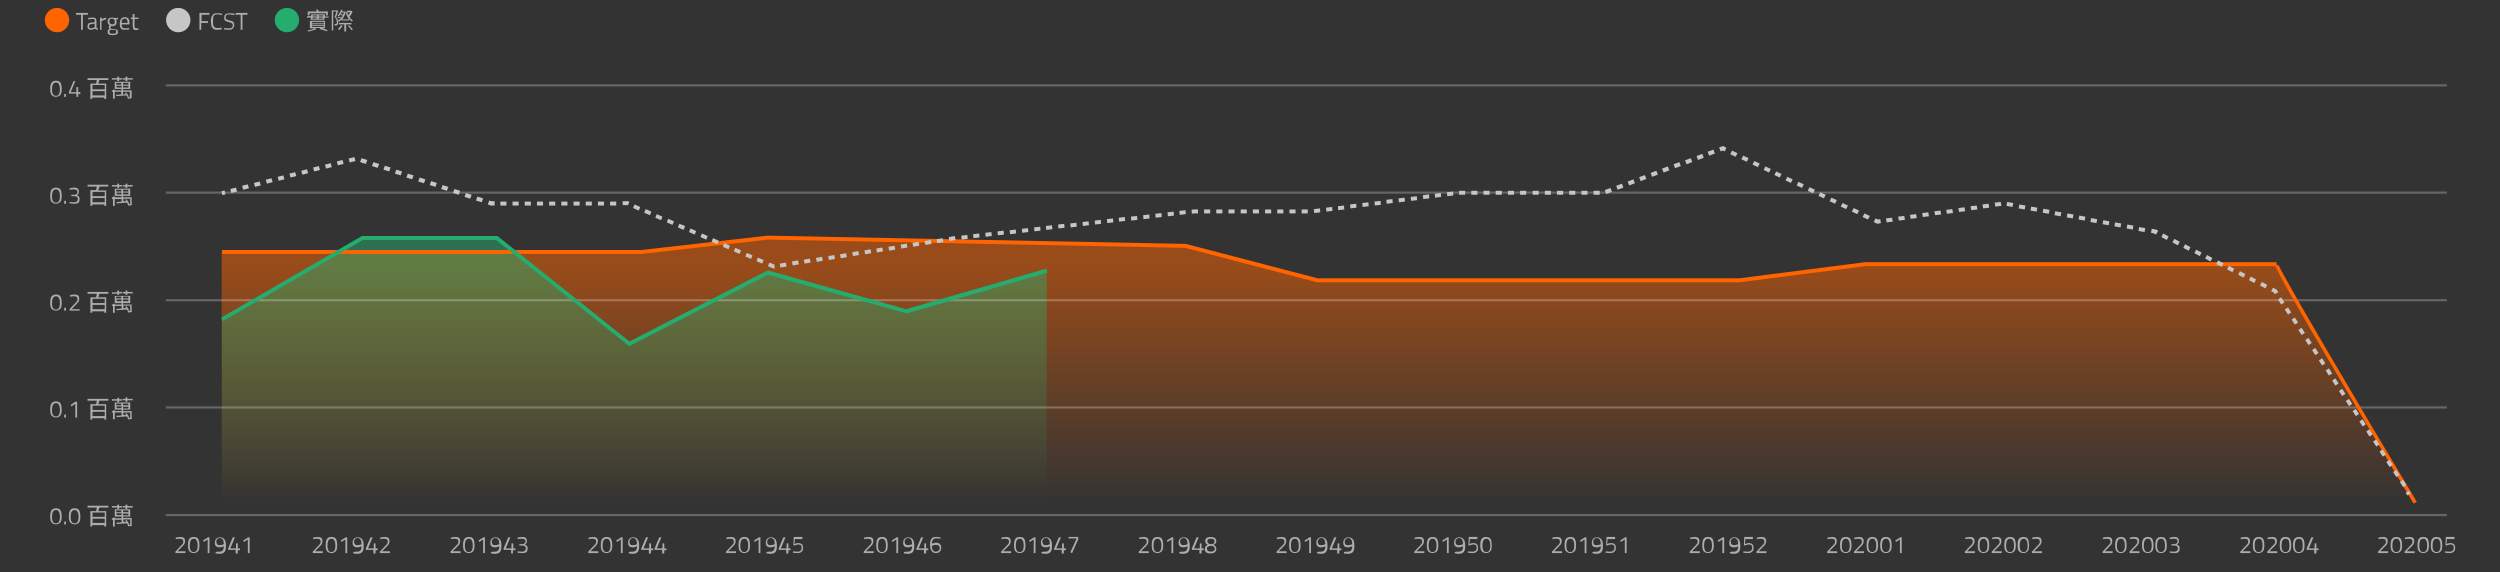 <?xml version="1.0" encoding="utf-8"?>
<!-- Generator: Adobe Illustrator 23.0.6, SVG Export Plug-In . SVG Version: 6.00 Build 0)  -->
<svg version="1.1" id="圖層_5" xmlns="http://www.w3.org/2000/svg" xmlns:xlink="http://www.w3.org/1999/xlink" x="0px" y="0px"
	 viewBox="0 0 697 159.5" style="enable-background:new 0 0 697 159.5;" xml:space="preserve">
<rect x="0" y="0" width="697" height="159.5" fill="#333333" stroke="none"/>
<style type="text/css">
	.st0{opacity:0.5;fill:url(#SVGID_1_);enable-background:new    ;}
	.st1{opacity:0.5;fill:url(#SVGID_2_);enable-background:new    ;}
	.st2{enable-background:new    ;}
	.st3{fill:#ADADAD;}
	.st4{opacity:0.25;fill:#FFFFFF;enable-background:new    ;}
	.st5{fill:#FF6400;}
	.st6{fill:#24AD6E;}
	.st7{fill:#C6C6C6;}
</style>
<g>
	<linearGradient id="SVGID_1_" gradientUnits="userSpaceOnUse" x1="367.63" y1="74.307" x2="367.63" y2="140.761">
		<stop  offset="0" style="stop-color:#FF6400"/>
		<stop  offset="1" style="stop-color:#FF6400;stop-opacity:0"/>
	</linearGradient>
	<path class="st0" d="M673.4,140.1c0,0-39.7-66.4-38.6-66.4c1.1,0-114.7,0-114.7,0l-35.2,4.5H367.3l-36.9-9.7L214,66.3l-35.2,4h-117
		v73.2h611.5V140.1z"/>
	<linearGradient id="SVGID_2_" gradientUnits="userSpaceOnUse" x1="176.853" y1="71.94" x2="176.853" y2="139.111">
		<stop  offset="0" style="stop-color:#24AD6E"/>
		<stop  offset="1" style="stop-color:#24AD6E;stop-opacity:0"/>
	</linearGradient>
	<polygon class="st1" points="291.8,75.4 252.7,86.8 214,76 175.4,95.9 138.5,66.3 101.1,66.3 61.9,89 61.9,143.6 291.8,143.6 	"/>
	<g>
		<g class="st2">
			<path class="st3" d="M51.7,154.2h-2.8v-0.4l1.3-1.4c0.2-0.2,0.4-0.4,0.5-0.5c0.1-0.1,0.2-0.3,0.3-0.4c0.1-0.2,0.1-0.3,0.1-0.5
				c0-0.3-0.1-0.5-0.2-0.6c-0.2-0.1-0.4-0.2-0.7-0.2c-0.3,0-0.6,0-1,0.1l-0.2,0l0-0.4c0.4-0.1,0.9-0.2,1.3-0.2c0.4,0,0.8,0.1,1,0.3
				c0.2,0.2,0.3,0.5,0.3,0.9c0,0.3-0.1,0.6-0.2,0.8c-0.1,0.2-0.4,0.5-0.7,0.8l-1.2,1.2h2.2V154.2z"/>
			<path class="st3" d="M54,149.7c0.4,0,0.7,0.1,0.9,0.2c0.5,0.3,0.7,1,0.7,2.1c0,0.8-0.1,1.4-0.4,1.7c-0.3,0.3-0.7,0.5-1.2,0.5
				c-0.5,0-0.9-0.2-1.2-0.5c-0.3-0.3-0.4-0.9-0.4-1.7c0-0.8,0.1-1.4,0.4-1.8C53,149.9,53.4,149.7,54,149.7z M54,150.2
				c-0.3,0-0.5,0.1-0.6,0.2c-0.3,0.2-0.5,0.8-0.5,1.7c0,0.7,0.1,1.1,0.3,1.4c0.2,0.3,0.4,0.4,0.8,0.4c0.4,0,0.6-0.1,0.8-0.4
				c0.2-0.3,0.3-0.7,0.3-1.4s-0.1-1.2-0.3-1.4C54.6,150.3,54.4,150.2,54,150.2z"/>
			<path class="st3" d="M58.4,149.8v4.4h-0.5v-3.8l-1.1,0.7l-0.2-0.4l1.4-0.9H58.4z"/>
			<path class="st3" d="M61.2,153.8c0.8,0,1.2-0.5,1.2-1.5c-0.4,0.2-0.8,0.3-1.1,0.3c-1,0-1.4-0.4-1.4-1.3c0-0.4,0.1-0.8,0.4-1.1
				c0.3-0.3,0.6-0.4,1.1-0.4c0.5,0,0.9,0.2,1.2,0.6c0.3,0.4,0.4,1,0.4,1.8c0,0.8-0.1,1.3-0.4,1.7c-0.3,0.3-0.7,0.5-1.3,0.5
				c-0.3,0-0.7,0-1-0.1l-0.2,0l0-0.4C60.5,153.8,60.8,153.8,61.2,153.8z M61.3,152c0.3,0,0.6-0.1,0.9-0.2l0.2-0.1
				c0-1.1-0.4-1.7-1.1-1.7c-0.3,0-0.6,0.1-0.7,0.3c-0.2,0.2-0.3,0.4-0.3,0.7C60.4,151.8,60.7,152,61.3,152z"/>
			<path class="st3" d="M65.7,154.2v-0.9h-2.1v-0.4l1.3-3.1h0.6l-1.3,3.1h1.6v-1.4h0.5v1.4h0.6v0.5h-0.6v0.9H65.7z"/>
			<path class="st3" d="M69.6,149.8v4.4h-0.5v-3.8l-1.1,0.7l-0.2-0.4l1.4-0.9H69.6z"/>
		</g>
		<g class="st2">
			<path class="st3" d="M90,154.2h-2.8v-0.4l1.3-1.4c0.2-0.2,0.4-0.4,0.5-0.5c0.1-0.1,0.2-0.3,0.3-0.4c0.1-0.2,0.1-0.3,0.1-0.5
				c0-0.3-0.1-0.5-0.2-0.6c-0.2-0.1-0.4-0.2-0.7-0.2c-0.3,0-0.6,0-1,0.1l-0.2,0l0-0.4c0.4-0.1,0.9-0.2,1.3-0.2s0.8,0.1,1,0.3
				c0.2,0.2,0.3,0.5,0.3,0.9c0,0.3-0.1,0.6-0.2,0.8c-0.1,0.2-0.4,0.5-0.7,0.8l-1.2,1.2H90V154.2z"/>
			<path class="st3" d="M92.4,149.7c0.4,0,0.7,0.1,0.9,0.2c0.5,0.3,0.7,1,0.7,2.1c0,0.8-0.1,1.4-0.4,1.7c-0.3,0.3-0.7,0.5-1.2,0.5
				c-0.5,0-0.9-0.2-1.2-0.5c-0.3-0.3-0.4-0.9-0.4-1.7c0-0.8,0.1-1.4,0.4-1.8C91.4,149.9,91.8,149.7,92.4,149.7z M92.4,150.2
				c-0.3,0-0.5,0.1-0.6,0.2c-0.3,0.2-0.5,0.8-0.5,1.7c0,0.7,0.1,1.1,0.3,1.4c0.2,0.3,0.4,0.4,0.8,0.4c0.4,0,0.6-0.1,0.8-0.4
				c0.2-0.3,0.3-0.7,0.3-1.4s-0.1-1.2-0.3-1.4C93,150.3,92.7,150.2,92.4,150.2z"/>
			<path class="st3" d="M96.8,149.8v4.4h-0.5v-3.8l-1.1,0.7l-0.2-0.4l1.4-0.9H96.8z"/>
			<path class="st3" d="M99.6,153.8c0.8,0,1.2-0.5,1.2-1.5c-0.4,0.2-0.8,0.3-1.1,0.3c-1,0-1.4-0.4-1.4-1.3c0-0.4,0.1-0.8,0.4-1.1
				c0.3-0.3,0.6-0.4,1.1-0.4c0.5,0,0.9,0.2,1.2,0.6c0.3,0.4,0.4,1,0.4,1.8c0,0.8-0.1,1.3-0.4,1.7c-0.3,0.3-0.7,0.5-1.3,0.5
				c-0.3,0-0.7,0-1-0.1l-0.2,0l0-0.4C98.8,153.8,99.2,153.8,99.6,153.8z M99.7,152c0.3,0,0.6-0.1,0.9-0.2l0.2-0.1
				c0-1.1-0.4-1.7-1.1-1.7c-0.3,0-0.6,0.1-0.7,0.3c-0.2,0.2-0.3,0.4-0.3,0.7C98.8,151.8,99.1,152,99.7,152z"/>
			<path class="st3" d="M104.1,154.2v-0.9H102v-0.4l1.3-3.1h0.6l-1.3,3.1h1.6v-1.4h0.5v1.4h0.6v0.5h-0.6v0.9H104.1z"/>
			<path class="st3" d="M108.7,154.2h-2.8v-0.4l1.3-1.4c0.2-0.2,0.4-0.4,0.5-0.5c0.1-0.1,0.2-0.3,0.3-0.4c0.1-0.2,0.1-0.3,0.1-0.5
				c0-0.3-0.1-0.5-0.2-0.6c-0.2-0.1-0.4-0.2-0.7-0.2c-0.3,0-0.6,0-1,0.1l-0.2,0l0-0.4c0.4-0.1,0.9-0.2,1.3-0.2c0.4,0,0.8,0.1,1,0.3
				c0.2,0.2,0.3,0.5,0.3,0.9c0,0.3-0.1,0.6-0.2,0.8c-0.1,0.2-0.4,0.5-0.7,0.8l-1.2,1.2h2.2V154.2z"/>
		</g>
		<g class="st2">
			<path class="st3" d="M128.4,154.2h-2.8v-0.4l1.3-1.4c0.2-0.2,0.4-0.4,0.5-0.5c0.1-0.1,0.2-0.3,0.3-0.4c0.1-0.2,0.1-0.3,0.1-0.5
				c0-0.3-0.1-0.5-0.2-0.6c-0.2-0.1-0.4-0.2-0.7-0.2c-0.3,0-0.6,0-1,0.1l-0.2,0l0-0.4c0.4-0.1,0.9-0.2,1.3-0.2c0.4,0,0.8,0.1,1,0.3
				c0.2,0.2,0.3,0.5,0.3,0.9c0,0.3-0.1,0.6-0.2,0.8c-0.1,0.2-0.4,0.5-0.7,0.8l-1.2,1.2h2.2V154.2z"/>
			<path class="st3" d="M130.7,149.7c0.4,0,0.7,0.1,0.9,0.2c0.5,0.3,0.7,1,0.7,2.1c0,0.8-0.1,1.4-0.4,1.7c-0.3,0.3-0.7,0.5-1.2,0.5
				c-0.5,0-0.9-0.2-1.2-0.5c-0.3-0.3-0.4-0.9-0.4-1.7c0-0.8,0.1-1.4,0.4-1.8C129.8,149.9,130.2,149.7,130.7,149.7z M130.7,150.2
				c-0.3,0-0.5,0.1-0.6,0.2c-0.3,0.2-0.5,0.8-0.5,1.7c0,0.7,0.1,1.1,0.3,1.4c0.2,0.3,0.4,0.4,0.8,0.4s0.6-0.1,0.8-0.4
				c0.2-0.3,0.3-0.7,0.3-1.4s-0.1-1.2-0.3-1.4C131.4,150.3,131.1,150.2,130.7,150.2z"/>
			<path class="st3" d="M135.2,149.8v4.4h-0.5v-3.8l-1.1,0.7l-0.2-0.4l1.4-0.9H135.2z"/>
			<path class="st3" d="M138,153.8c0.8,0,1.2-0.5,1.2-1.5c-0.4,0.2-0.8,0.3-1.1,0.3c-1,0-1.4-0.4-1.4-1.3c0-0.4,0.1-0.8,0.4-1.1
				c0.3-0.3,0.6-0.4,1.1-0.4c0.5,0,0.9,0.2,1.2,0.6c0.3,0.4,0.4,1,0.4,1.8c0,0.8-0.1,1.3-0.4,1.7c-0.3,0.3-0.7,0.5-1.3,0.5
				c-0.3,0-0.7,0-1-0.1l-0.2,0l0-0.4C137.2,153.8,137.6,153.8,138,153.8z M138.1,152c0.3,0,0.6-0.1,0.9-0.2l0.2-0.1
				c0-1.1-0.4-1.7-1.1-1.7c-0.3,0-0.6,0.1-0.7,0.3c-0.2,0.2-0.3,0.4-0.3,0.7C137.1,151.8,137.5,152,138.1,152z"/>
			<path class="st3" d="M142.5,154.2v-0.9h-2.1v-0.4l1.3-3.1h0.6l-1.3,3.1h1.6v-1.4h0.5v1.4h0.6v0.5H143v0.9H142.5z"/>
			<path class="st3" d="M144.3,149.9c0.4-0.1,0.9-0.2,1.3-0.2c0.5,0,0.8,0.1,1,0.3c0.2,0.2,0.3,0.5,0.3,0.9c0,0.2,0,0.4-0.1,0.4
				c-0.1,0.1-0.1,0.2-0.1,0.2c0,0-0.1,0.1-0.1,0.1c-0.1,0.1-0.2,0.1-0.2,0.2l-0.1,0c0.3,0.1,0.4,0.2,0.6,0.4s0.2,0.4,0.2,0.7
				c0,0.4-0.1,0.8-0.3,1c-0.2,0.2-0.6,0.3-1.1,0.3c-0.4,0-0.8,0-1.2-0.1l-0.2,0l0-0.4c0.5,0.1,0.9,0.1,1.3,0.1c0.6,0,1-0.3,1-0.9
				c0-0.5-0.3-0.8-0.9-0.8h-0.9v-0.4h0.9c0.2,0,0.4-0.1,0.5-0.2c0.2-0.1,0.3-0.3,0.3-0.6s-0.1-0.4-0.2-0.5c-0.1-0.1-0.4-0.2-0.7-0.2
				c-0.4,0-0.7,0-1.1,0.1l-0.2,0L144.3,149.9z"/>
		</g>
		<g class="st2">
			<path class="st3" d="M166.8,154.2H164v-0.4l1.3-1.4c0.2-0.2,0.4-0.4,0.5-0.5c0.1-0.1,0.2-0.3,0.3-0.4s0.1-0.3,0.1-0.5
				c0-0.3-0.1-0.5-0.2-0.6c-0.2-0.1-0.4-0.2-0.7-0.2c-0.3,0-0.6,0-1,0.1l-0.2,0l0-0.4c0.4-0.1,0.9-0.2,1.3-0.2s0.8,0.1,1,0.3
				c0.2,0.2,0.3,0.5,0.3,0.9c0,0.3-0.1,0.6-0.2,0.8c-0.1,0.2-0.4,0.5-0.7,0.8l-1.2,1.2h2.2V154.2z"/>
			<path class="st3" d="M169.1,149.7c0.4,0,0.7,0.1,0.9,0.2c0.5,0.3,0.7,1,0.7,2.1c0,0.8-0.1,1.4-0.4,1.7c-0.3,0.3-0.7,0.5-1.2,0.5
				c-0.5,0-0.9-0.2-1.2-0.5c-0.3-0.3-0.4-0.9-0.4-1.7c0-0.8,0.1-1.4,0.4-1.8C168.2,149.9,168.6,149.7,169.1,149.7z M169.1,150.2
				c-0.3,0-0.5,0.1-0.6,0.2c-0.3,0.2-0.5,0.8-0.5,1.7c0,0.7,0.1,1.1,0.3,1.4c0.2,0.3,0.4,0.4,0.8,0.4s0.6-0.1,0.8-0.4
				c0.2-0.3,0.3-0.7,0.3-1.4s-0.1-1.2-0.3-1.4C169.8,150.3,169.5,150.2,169.1,150.2z"/>
			<path class="st3" d="M173.6,149.8v4.4h-0.5v-3.8l-1.1,0.7l-0.2-0.4l1.4-0.9H173.6z"/>
			<path class="st3" d="M176.4,153.8c0.8,0,1.2-0.5,1.2-1.5c-0.4,0.2-0.8,0.3-1.1,0.3c-1,0-1.4-0.4-1.4-1.3c0-0.4,0.1-0.8,0.4-1.1
				c0.3-0.3,0.6-0.4,1.1-0.4c0.5,0,0.9,0.2,1.2,0.6c0.3,0.4,0.4,1,0.4,1.8c0,0.8-0.1,1.3-0.4,1.7c-0.3,0.3-0.7,0.5-1.3,0.5
				c-0.3,0-0.7,0-1-0.1l-0.2,0l0-0.4C175.6,153.8,176,153.8,176.4,153.8z M176.5,152c0.3,0,0.6-0.1,0.9-0.2l0.2-0.1
				c0-1.1-0.4-1.7-1.1-1.7c-0.3,0-0.6,0.1-0.7,0.3c-0.2,0.2-0.3,0.4-0.3,0.7C175.5,151.8,175.8,152,176.5,152z"/>
			<path class="st3" d="M180.9,154.2v-0.9h-2.1v-0.4l1.3-3.1h0.6l-1.3,3.1h1.6v-1.4h0.5v1.4h0.6v0.5h-0.6v0.9H180.9z"/>
			<path class="st3" d="M184.6,154.2v-0.9h-2.1v-0.4l1.3-3.1h0.6l-1.3,3.1h1.6v-1.4h0.5v1.4h0.6v0.5h-0.6v0.9H184.6z"/>
		</g>
		<g class="st2">
			<path class="st3" d="M205.2,154.2h-2.8v-0.4l1.3-1.4c0.2-0.2,0.4-0.4,0.5-0.5c0.1-0.1,0.2-0.3,0.3-0.4s0.1-0.3,0.1-0.5
				c0-0.3-0.1-0.5-0.2-0.6c-0.2-0.1-0.4-0.2-0.7-0.2c-0.3,0-0.6,0-1,0.1l-0.2,0l0-0.4c0.4-0.1,0.9-0.2,1.3-0.2c0.4,0,0.8,0.1,1,0.3
				c0.2,0.2,0.3,0.5,0.3,0.9c0,0.3-0.1,0.6-0.2,0.8c-0.1,0.2-0.4,0.5-0.7,0.8l-1.2,1.2h2.2V154.2z"/>
			<path class="st3" d="M207.5,149.7c0.4,0,0.7,0.1,0.9,0.2c0.5,0.3,0.7,1,0.7,2.1c0,0.8-0.1,1.4-0.4,1.7c-0.3,0.3-0.7,0.5-1.2,0.5
				c-0.5,0-0.9-0.2-1.2-0.5c-0.3-0.3-0.4-0.9-0.4-1.7c0-0.8,0.1-1.4,0.4-1.8C206.6,149.9,207,149.7,207.5,149.7z M207.5,150.2
				c-0.3,0-0.5,0.1-0.6,0.2c-0.3,0.2-0.5,0.8-0.5,1.7c0,0.7,0.1,1.1,0.3,1.4c0.2,0.3,0.4,0.4,0.8,0.4s0.6-0.1,0.8-0.4
				c0.2-0.3,0.3-0.7,0.3-1.4s-0.1-1.2-0.3-1.4C208.2,150.3,207.9,150.2,207.5,150.2z"/>
			<path class="st3" d="M212,149.8v4.4h-0.5v-3.8l-1.1,0.7l-0.2-0.4l1.4-0.9H212z"/>
			<path class="st3" d="M214.8,153.8c0.8,0,1.2-0.5,1.2-1.5c-0.4,0.2-0.8,0.3-1.1,0.3c-1,0-1.4-0.4-1.4-1.3c0-0.4,0.1-0.8,0.4-1.1
				c0.3-0.3,0.6-0.4,1.1-0.4c0.5,0,0.9,0.2,1.2,0.6c0.3,0.4,0.4,1,0.4,1.8c0,0.8-0.1,1.3-0.4,1.7c-0.3,0.3-0.7,0.5-1.3,0.5
				c-0.3,0-0.7,0-1-0.1l-0.2,0l0-0.4C214,153.8,214.4,153.8,214.8,153.8z M214.9,152c0.3,0,0.6-0.1,0.9-0.2l0.2-0.1
				c0-1.1-0.4-1.7-1.1-1.7c-0.3,0-0.6,0.1-0.7,0.3c-0.2,0.2-0.3,0.4-0.3,0.7C213.9,151.8,214.2,152,214.9,152z"/>
			<path class="st3" d="M219.2,154.2v-0.9h-2.1v-0.4l1.3-3.1h0.6l-1.3,3.1h1.6v-1.4h0.5v1.4h0.6v0.5h-0.6v0.9H219.2z"/>
			<path class="st3" d="M223.7,149.8v0.5h-2.1l-0.1,1.4c0.3-0.2,0.7-0.3,1-0.3c0.9,0,1.4,0.4,1.4,1.3c0,0.5-0.1,0.9-0.4,1.1
				c-0.3,0.3-0.6,0.4-1.1,0.4c-0.4,0-0.8,0-1.2-0.1l-0.2,0l0.1-0.4c0.5,0.1,0.9,0.1,1.3,0.1s0.6-0.1,0.8-0.3
				c0.2-0.2,0.3-0.4,0.3-0.8c0-0.3-0.1-0.6-0.2-0.7c-0.2-0.1-0.4-0.2-0.7-0.2c-0.2,0-0.3,0-0.5,0.1c-0.2,0-0.3,0.1-0.4,0.1l-0.1,0.1
				l-0.4-0.1l0.1-2.3H223.7z"/>
		</g>
		<g class="st2">
			<path class="st3" d="M243.6,154.2h-2.8v-0.4l1.3-1.4c0.2-0.2,0.4-0.4,0.5-0.5c0.1-0.1,0.2-0.3,0.3-0.4s0.1-0.3,0.1-0.5
				c0-0.3-0.1-0.5-0.2-0.6c-0.2-0.1-0.4-0.2-0.7-0.2c-0.3,0-0.6,0-1,0.1l-0.2,0l0-0.4c0.4-0.1,0.9-0.2,1.3-0.2s0.8,0.1,1,0.3
				c0.2,0.2,0.3,0.5,0.3,0.9c0,0.3-0.1,0.6-0.2,0.8c-0.1,0.2-0.4,0.5-0.7,0.8l-1.2,1.2h2.2V154.2z"/>
			<path class="st3" d="M245.9,149.7c0.4,0,0.7,0.1,0.9,0.2c0.5,0.3,0.7,1,0.7,2.1c0,0.8-0.1,1.4-0.4,1.7c-0.3,0.3-0.7,0.5-1.2,0.5
				c-0.5,0-0.9-0.2-1.2-0.5c-0.3-0.3-0.4-0.9-0.4-1.7c0-0.8,0.1-1.4,0.4-1.8C244.9,149.9,245.3,149.7,245.9,149.7z M245.9,150.2
				c-0.3,0-0.5,0.1-0.6,0.2c-0.3,0.2-0.5,0.8-0.5,1.7c0,0.7,0.1,1.1,0.3,1.4c0.2,0.3,0.4,0.4,0.8,0.4s0.6-0.1,0.8-0.4
				c0.2-0.3,0.3-0.7,0.3-1.4s-0.1-1.2-0.3-1.4C246.5,150.3,246.3,150.2,245.9,150.2z"/>
			<path class="st3" d="M250.4,149.8v4.4h-0.5v-3.8l-1.1,0.7l-0.2-0.4l1.4-0.9H250.4z"/>
			<path class="st3" d="M253.1,153.8c0.8,0,1.2-0.5,1.2-1.5c-0.4,0.2-0.8,0.3-1.1,0.3c-1,0-1.4-0.4-1.4-1.3c0-0.4,0.1-0.8,0.4-1.1
				c0.3-0.3,0.6-0.4,1.1-0.4c0.5,0,0.9,0.2,1.2,0.6c0.3,0.4,0.4,1,0.4,1.8c0,0.8-0.1,1.3-0.4,1.7c-0.3,0.3-0.7,0.5-1.3,0.5
				c-0.3,0-0.7,0-1-0.1l-0.2,0l0-0.4C252.4,153.8,252.8,153.8,253.1,153.8z M253.2,152c0.3,0,0.6-0.1,0.9-0.2l0.2-0.1
				c0-1.1-0.4-1.7-1.1-1.7c-0.3,0-0.6,0.1-0.7,0.3c-0.2,0.2-0.3,0.4-0.3,0.7C252.3,151.8,252.6,152,253.2,152z"/>
			<path class="st3" d="M257.6,154.2v-0.9h-2.1v-0.4l1.3-3.1h0.6l-1.3,3.1h1.6v-1.4h0.5v1.4h0.6v0.5h-0.6v0.9H257.6z"/>
			<path class="st3" d="M262.2,150.2c-0.4-0.1-0.8-0.1-1.2-0.1c-0.4,0-0.7,0.1-0.9,0.4c-0.2,0.3-0.3,0.6-0.3,1.1l0.2-0.1
				c0.1,0,0.3-0.1,0.4-0.1c0.2,0,0.3-0.1,0.5-0.1c1,0,1.5,0.5,1.5,1.4c0,0.5-0.1,0.8-0.4,1.1c-0.3,0.3-0.6,0.4-1.1,0.4
				c-1,0-1.6-0.8-1.6-2.3c0-0.8,0.1-1.3,0.4-1.7c0.3-0.4,0.7-0.5,1.3-0.5c0.4,0,0.7,0,1,0.1l0.2,0L262.2,150.2z M260.9,151.9
				c-0.2,0-0.3,0-0.5,0.1c-0.2,0-0.3,0.1-0.4,0.1l-0.2,0.1c0,0.5,0.1,0.9,0.3,1.2c0.2,0.3,0.4,0.4,0.8,0.4c0.3,0,0.6-0.1,0.8-0.3
				c0.2-0.2,0.3-0.4,0.3-0.7c0-0.3-0.1-0.5-0.3-0.7C261.4,152,261.2,151.9,260.9,151.9z"/>
		</g>
		<g class="st2">
			<path class="st3" d="M281.9,154.2h-2.8v-0.4l1.3-1.4c0.2-0.2,0.4-0.4,0.5-0.5c0.1-0.1,0.2-0.3,0.3-0.4s0.1-0.3,0.1-0.5
				c0-0.3-0.1-0.5-0.2-0.6c-0.2-0.1-0.4-0.2-0.7-0.2c-0.3,0-0.6,0-1,0.1l-0.2,0l0-0.4c0.4-0.1,0.9-0.2,1.3-0.2s0.8,0.1,1,0.3
				c0.2,0.2,0.3,0.5,0.3,0.9c0,0.3-0.1,0.6-0.2,0.8c-0.1,0.2-0.4,0.5-0.7,0.8l-1.2,1.2h2.2V154.2z"/>
			<path class="st3" d="M284.3,149.7c0.4,0,0.7,0.1,0.9,0.2c0.5,0.3,0.7,1,0.7,2.1c0,0.8-0.1,1.4-0.4,1.7c-0.3,0.3-0.7,0.5-1.2,0.5
				c-0.5,0-0.9-0.2-1.2-0.5c-0.3-0.3-0.4-0.9-0.4-1.7c0-0.8,0.1-1.4,0.4-1.8C283.3,149.9,283.7,149.7,284.3,149.7z M284.3,150.2
				c-0.3,0-0.5,0.1-0.6,0.2c-0.3,0.2-0.5,0.8-0.5,1.7c0,0.7,0.1,1.1,0.3,1.4c0.2,0.3,0.4,0.4,0.8,0.4c0.4,0,0.6-0.1,0.8-0.4
				c0.2-0.3,0.3-0.7,0.3-1.4s-0.1-1.2-0.3-1.4C284.9,150.3,284.7,150.2,284.3,150.2z"/>
			<path class="st3" d="M288.7,149.8v4.4h-0.5v-3.8l-1.1,0.7l-0.2-0.4l1.4-0.9H288.7z"/>
			<path class="st3" d="M291.5,153.8c0.8,0,1.2-0.5,1.2-1.5c-0.4,0.2-0.8,0.3-1.1,0.3c-1,0-1.4-0.4-1.4-1.3c0-0.4,0.1-0.8,0.4-1.1
				c0.3-0.3,0.6-0.4,1.1-0.4c0.5,0,0.9,0.2,1.2,0.6c0.3,0.4,0.4,1,0.4,1.8c0,0.8-0.1,1.3-0.4,1.7c-0.3,0.3-0.7,0.5-1.3,0.5
				c-0.3,0-0.7,0-1-0.1l-0.2,0l0-0.4C290.8,153.8,291.1,153.8,291.5,153.8z M291.6,152c0.3,0,0.6-0.1,0.9-0.2l0.2-0.1
				c0-1.1-0.4-1.7-1.1-1.7c-0.3,0-0.6,0.1-0.7,0.3c-0.2,0.2-0.3,0.4-0.3,0.7C290.7,151.8,291,152,291.6,152z"/>
			<path class="st3" d="M296,154.2v-0.9h-2.1v-0.4l1.3-3.1h0.6l-1.3,3.1h1.6v-1.4h0.5v1.4h0.6v0.5h-0.6v0.9H296z"/>
			<path class="st3" d="M297.9,150.2v-0.5h2.7v0.7l-1.7,3.8l-0.5-0.2l1.7-3.7v-0.2H297.9z"/>
		</g>
		<g class="st2">
			<path class="st3" d="M320.3,154.2h-2.8v-0.4l1.3-1.4c0.2-0.2,0.4-0.4,0.5-0.5c0.1-0.1,0.2-0.3,0.3-0.4s0.1-0.3,0.1-0.5
				c0-0.3-0.1-0.5-0.2-0.6c-0.2-0.1-0.4-0.2-0.7-0.2c-0.3,0-0.6,0-1,0.1l-0.2,0l0-0.4c0.4-0.1,0.9-0.2,1.3-0.2s0.8,0.1,1,0.3
				c0.2,0.2,0.3,0.5,0.3,0.9c0,0.3-0.1,0.6-0.2,0.8c-0.1,0.2-0.4,0.5-0.7,0.8l-1.2,1.2h2.2V154.2z"/>
			<path class="st3" d="M322.7,149.7c0.4,0,0.7,0.1,0.9,0.2c0.5,0.3,0.7,1,0.7,2.1c0,0.8-0.1,1.4-0.4,1.7c-0.3,0.3-0.7,0.5-1.2,0.5
				c-0.5,0-0.9-0.2-1.2-0.5c-0.3-0.3-0.4-0.9-0.4-1.7c0-0.8,0.1-1.4,0.4-1.8C321.7,149.9,322.1,149.7,322.7,149.7z M322.7,150.2
				c-0.3,0-0.5,0.1-0.6,0.2c-0.3,0.2-0.5,0.8-0.5,1.7c0,0.7,0.1,1.1,0.3,1.4c0.2,0.3,0.4,0.4,0.8,0.4c0.4,0,0.6-0.1,0.8-0.4
				c0.2-0.3,0.3-0.7,0.3-1.4s-0.1-1.2-0.3-1.4C323.3,150.3,323,150.2,322.7,150.2z"/>
			<path class="st3" d="M327.1,149.8v4.4h-0.5v-3.8l-1.1,0.7l-0.2-0.4l1.4-0.9H327.1z"/>
			<path class="st3" d="M329.9,153.8c0.8,0,1.2-0.5,1.2-1.5c-0.4,0.2-0.8,0.3-1.1,0.3c-1,0-1.4-0.4-1.4-1.3c0-0.4,0.1-0.8,0.4-1.1
				c0.3-0.3,0.6-0.4,1.1-0.4c0.5,0,0.9,0.2,1.2,0.6c0.3,0.4,0.4,1,0.4,1.8c0,0.8-0.1,1.3-0.4,1.7c-0.3,0.3-0.7,0.5-1.3,0.5
				c-0.3,0-0.7,0-1-0.1l-0.2,0l0-0.4C329.1,153.8,329.5,153.8,329.9,153.8z M330,152c0.3,0,0.6-0.1,0.9-0.2l0.2-0.1
				c0-1.1-0.4-1.7-1.1-1.7c-0.3,0-0.6,0.1-0.7,0.3c-0.2,0.2-0.3,0.4-0.3,0.7C329.1,151.8,329.4,152,330,152z"/>
			<path class="st3" d="M334.4,154.2v-0.9h-2.1v-0.4l1.3-3.1h0.6l-1.3,3.1h1.6v-1.4h0.5v1.4h0.6v0.5h-0.6v0.9H334.4z"/>
			<path class="st3" d="M336.4,150c0.3-0.2,0.7-0.3,1.1-0.3c0.5,0,0.9,0.1,1.2,0.3c0.3,0.2,0.4,0.5,0.4,0.9c0,0.3-0.1,0.5-0.2,0.6
				c-0.1,0.1-0.3,0.3-0.6,0.4c0.3,0.1,0.5,0.3,0.6,0.4c0.1,0.2,0.2,0.4,0.2,0.7c0,0.8-0.5,1.3-1.6,1.3c-1.1,0-1.6-0.4-1.6-1.2
				c0-0.3,0.1-0.6,0.2-0.7c0.1-0.2,0.3-0.3,0.6-0.5c-0.2-0.1-0.4-0.3-0.5-0.4c-0.1-0.2-0.2-0.4-0.2-0.6
				C336,150.5,336.1,150.2,336.4,150z M336.5,153c0,0.5,0.4,0.8,1.1,0.8c0.7,0,1.1-0.3,1.1-0.8c0-0.2-0.1-0.4-0.2-0.5
				s-0.3-0.2-0.6-0.3h-0.7c-0.2,0.1-0.4,0.2-0.5,0.3C336.5,152.5,336.5,152.7,336.5,153z M338.6,150.9c0-0.5-0.3-0.7-1-0.7
				s-1,0.2-1,0.7c0,0.2,0.1,0.4,0.2,0.5c0.1,0.1,0.3,0.2,0.5,0.3h0.7c0.2-0.1,0.4-0.2,0.5-0.3S338.6,151.1,338.6,150.9z"/>
		</g>
		<g class="st2">
			<path class="st3" d="M358.7,154.2h-2.8v-0.4l1.3-1.4c0.2-0.2,0.4-0.4,0.5-0.5c0.1-0.1,0.2-0.3,0.3-0.4s0.1-0.3,0.1-0.5
				c0-0.3-0.1-0.5-0.2-0.6c-0.2-0.1-0.4-0.2-0.7-0.2c-0.3,0-0.6,0-1,0.1l-0.2,0l0-0.4c0.4-0.1,0.9-0.2,1.3-0.2s0.8,0.1,1,0.3
				c0.2,0.2,0.3,0.5,0.3,0.9c0,0.3-0.1,0.6-0.2,0.8c-0.1,0.2-0.4,0.5-0.7,0.8l-1.2,1.2h2.2V154.2z"/>
			<path class="st3" d="M361,149.7c0.4,0,0.7,0.1,0.9,0.2c0.5,0.3,0.7,1,0.7,2.1c0,0.8-0.1,1.4-0.4,1.7c-0.3,0.3-0.7,0.5-1.2,0.5
				c-0.5,0-0.9-0.2-1.2-0.5c-0.3-0.3-0.4-0.9-0.4-1.7c0-0.8,0.1-1.4,0.4-1.8C360.1,149.9,360.5,149.7,361,149.7z M361,150.2
				c-0.3,0-0.5,0.1-0.6,0.2c-0.3,0.2-0.5,0.8-0.5,1.7c0,0.7,0.1,1.1,0.3,1.4c0.2,0.3,0.4,0.4,0.8,0.4s0.6-0.1,0.8-0.4
				c0.2-0.3,0.3-0.7,0.3-1.4s-0.1-1.2-0.3-1.4C361.7,150.3,361.4,150.2,361,150.2z"/>
			<path class="st3" d="M365.5,149.8v4.4H365v-3.8l-1.1,0.7l-0.2-0.4l1.4-0.9H365.5z"/>
			<path class="st3" d="M368.3,153.8c0.8,0,1.2-0.5,1.2-1.5c-0.4,0.2-0.8,0.3-1.1,0.3c-1,0-1.4-0.4-1.4-1.3c0-0.4,0.1-0.8,0.4-1.1
				c0.3-0.3,0.6-0.4,1.1-0.4c0.5,0,0.9,0.2,1.2,0.6c0.3,0.4,0.4,1,0.4,1.8c0,0.8-0.1,1.3-0.4,1.7c-0.3,0.3-0.7,0.5-1.3,0.5
				c-0.3,0-0.7,0-1-0.1l-0.2,0l0-0.4C367.5,153.8,367.9,153.8,368.3,153.8z M368.4,152c0.3,0,0.6-0.1,0.9-0.2l0.2-0.1
				c0-1.1-0.4-1.7-1.1-1.7c-0.3,0-0.6,0.1-0.7,0.3c-0.2,0.2-0.3,0.4-0.3,0.7C367.4,151.8,367.8,152,368.4,152z"/>
			<path class="st3" d="M372.8,154.2v-0.9h-2.1v-0.4l1.3-3.1h0.6l-1.3,3.1h1.6v-1.4h0.5v1.4h0.6v0.5h-0.6v0.9H372.8z"/>
			<path class="st3" d="M375.8,153.8c0.8,0,1.2-0.5,1.2-1.5c-0.4,0.2-0.8,0.3-1.1,0.3c-1,0-1.4-0.4-1.4-1.3c0-0.4,0.1-0.8,0.4-1.1
				c0.3-0.3,0.6-0.4,1.1-0.4c0.5,0,0.9,0.2,1.2,0.6c0.3,0.4,0.4,1,0.4,1.8c0,0.8-0.1,1.3-0.4,1.7c-0.3,0.3-0.7,0.5-1.3,0.5
				c-0.3,0-0.7,0-1-0.1l-0.2,0l0-0.4C375,153.8,375.4,153.8,375.8,153.8z M375.9,152c0.3,0,0.6-0.1,0.9-0.2l0.2-0.1
				c0-1.1-0.4-1.7-1.1-1.7c-0.3,0-0.6,0.1-0.7,0.3c-0.2,0.2-0.3,0.4-0.3,0.7C374.9,151.8,375.2,152,375.9,152z"/>
		</g>
		<g class="st2">
			<path class="st3" d="M397.1,154.2h-2.8v-0.4l1.3-1.4c0.2-0.2,0.4-0.4,0.5-0.5c0.1-0.1,0.2-0.3,0.3-0.4s0.1-0.3,0.1-0.5
				c0-0.3-0.1-0.5-0.2-0.6c-0.2-0.1-0.4-0.2-0.7-0.2c-0.3,0-0.6,0-1,0.1l-0.2,0l0-0.4c0.4-0.1,0.9-0.2,1.3-0.2s0.8,0.1,1,0.3
				c0.2,0.2,0.3,0.5,0.3,0.9c0,0.3-0.1,0.6-0.2,0.8c-0.1,0.2-0.4,0.5-0.7,0.8l-1.2,1.2h2.2V154.2z"/>
			<path class="st3" d="M399.4,149.7c0.4,0,0.7,0.1,0.9,0.2c0.5,0.3,0.7,1,0.7,2.1c0,0.8-0.1,1.4-0.4,1.7c-0.3,0.3-0.7,0.5-1.2,0.5
				c-0.5,0-0.9-0.2-1.2-0.5c-0.3-0.3-0.4-0.9-0.4-1.7c0-0.8,0.1-1.4,0.4-1.8C398.5,149.9,398.9,149.7,399.4,149.7z M399.4,150.2
				c-0.3,0-0.5,0.1-0.6,0.2c-0.3,0.2-0.5,0.8-0.5,1.7c0,0.7,0.1,1.1,0.3,1.4c0.2,0.3,0.4,0.4,0.8,0.4c0.4,0,0.6-0.1,0.8-0.4
				c0.2-0.3,0.3-0.7,0.3-1.4s-0.1-1.2-0.3-1.4C400.1,150.3,399.8,150.2,399.4,150.2z"/>
			<path class="st3" d="M403.9,149.8v4.4h-0.5v-3.8l-1.1,0.7l-0.2-0.4l1.4-0.9H403.9z"/>
			<path class="st3" d="M406.7,153.8c0.8,0,1.2-0.5,1.2-1.5c-0.4,0.2-0.8,0.3-1.1,0.3c-1,0-1.4-0.4-1.4-1.3c0-0.4,0.1-0.8,0.4-1.1
				c0.3-0.3,0.6-0.4,1.1-0.4c0.5,0,0.9,0.2,1.2,0.6c0.3,0.4,0.4,1,0.4,1.8c0,0.8-0.1,1.3-0.4,1.7c-0.3,0.3-0.7,0.5-1.3,0.5
				c-0.3,0-0.7,0-1-0.1l-0.2,0l0-0.4C405.9,153.8,406.3,153.8,406.7,153.8z M406.8,152c0.3,0,0.6-0.1,0.9-0.2l0.2-0.1
				c0-1.1-0.4-1.7-1.1-1.7c-0.3,0-0.6,0.1-0.7,0.3c-0.2,0.2-0.3,0.4-0.3,0.7C405.8,151.8,406.1,152,406.8,152z"/>
			<path class="st3" d="M411.9,149.8v0.5h-2.1l-0.1,1.4c0.3-0.2,0.7-0.3,1-0.3c0.9,0,1.4,0.4,1.4,1.3c0,0.5-0.1,0.9-0.4,1.1
				c-0.3,0.3-0.6,0.4-1.1,0.4c-0.4,0-0.8,0-1.2-0.1l-0.2,0l0.1-0.4c0.5,0.1,0.9,0.1,1.3,0.1c0.3,0,0.6-0.1,0.8-0.3
				c0.2-0.2,0.3-0.4,0.3-0.8c0-0.3-0.1-0.6-0.2-0.7c-0.2-0.1-0.4-0.2-0.7-0.2c-0.2,0-0.3,0-0.5,0.1c-0.2,0-0.3,0.1-0.4,0.1l-0.1,0.1
				l-0.4-0.1l0.1-2.3H411.9z"/>
			<path class="st3" d="M414.3,149.7c0.4,0,0.7,0.1,0.9,0.2c0.5,0.3,0.7,1,0.7,2.1c0,0.8-0.1,1.4-0.4,1.7c-0.3,0.3-0.7,0.5-1.2,0.5
				c-0.5,0-0.9-0.2-1.2-0.5c-0.3-0.3-0.4-0.9-0.4-1.7c0-0.8,0.1-1.4,0.4-1.8C413.4,149.9,413.8,149.7,414.3,149.7z M414.4,150.2
				c-0.3,0-0.5,0.1-0.6,0.2c-0.3,0.2-0.5,0.8-0.5,1.7c0,0.7,0.1,1.1,0.3,1.4c0.2,0.3,0.4,0.4,0.8,0.4c0.4,0,0.6-0.1,0.8-0.4
				c0.2-0.3,0.3-0.7,0.3-1.4s-0.1-1.2-0.3-1.4C415,150.3,414.7,150.2,414.4,150.2z"/>
		</g>
		<g class="st2">
			<path class="st3" d="M435.5,154.2h-2.8v-0.4l1.3-1.4c0.2-0.2,0.4-0.4,0.5-0.5c0.1-0.1,0.2-0.3,0.3-0.4s0.1-0.3,0.1-0.5
				c0-0.3-0.1-0.5-0.2-0.6c-0.2-0.1-0.4-0.2-0.7-0.2c-0.3,0-0.6,0-1,0.1l-0.2,0l0-0.4c0.4-0.1,0.9-0.2,1.3-0.2s0.8,0.1,1,0.3
				c0.2,0.2,0.3,0.5,0.3,0.9c0,0.3-0.1,0.6-0.2,0.8c-0.1,0.2-0.4,0.5-0.7,0.8l-1.2,1.2h2.2V154.2z"/>
			<path class="st3" d="M437.8,149.7c0.4,0,0.7,0.1,0.9,0.2c0.5,0.3,0.7,1,0.7,2.1c0,0.8-0.1,1.4-0.4,1.7c-0.3,0.3-0.7,0.5-1.2,0.5
				c-0.5,0-0.9-0.2-1.2-0.5c-0.3-0.3-0.4-0.9-0.4-1.7c0-0.8,0.1-1.4,0.4-1.8C436.9,149.9,437.3,149.7,437.8,149.7z M437.8,150.2
				c-0.3,0-0.5,0.1-0.6,0.2c-0.3,0.2-0.5,0.8-0.5,1.7c0,0.7,0.1,1.1,0.3,1.4c0.2,0.3,0.4,0.4,0.8,0.4c0.4,0,0.6-0.1,0.8-0.4
				c0.2-0.3,0.3-0.7,0.3-1.4s-0.1-1.2-0.3-1.4C438.5,150.3,438.2,150.2,437.8,150.2z"/>
			<path class="st3" d="M442.3,149.8v4.4h-0.5v-3.8l-1.1,0.7l-0.2-0.4l1.4-0.9H442.3z"/>
			<path class="st3" d="M445.1,153.8c0.8,0,1.2-0.5,1.2-1.5c-0.4,0.2-0.8,0.3-1.1,0.3c-1,0-1.4-0.4-1.4-1.3c0-0.4,0.1-0.8,0.4-1.1
				c0.3-0.3,0.6-0.4,1.1-0.4c0.5,0,0.9,0.2,1.2,0.6c0.3,0.4,0.4,1,0.4,1.8c0,0.8-0.1,1.3-0.4,1.7c-0.3,0.3-0.7,0.5-1.3,0.5
				c-0.3,0-0.7,0-1-0.1l-0.2,0l0-0.4C444.3,153.8,444.7,153.8,445.1,153.8z M445.2,152c0.3,0,0.6-0.1,0.9-0.2l0.2-0.1
				c0-1.1-0.4-1.7-1.1-1.7c-0.3,0-0.6,0.1-0.7,0.3c-0.2,0.2-0.3,0.4-0.3,0.7C444.2,151.8,444.5,152,445.2,152z"/>
			<path class="st3" d="M450.3,149.8v0.5h-2.1l-0.1,1.4c0.3-0.2,0.7-0.3,1-0.3c0.9,0,1.4,0.4,1.4,1.3c0,0.5-0.1,0.9-0.4,1.1
				c-0.3,0.3-0.6,0.4-1.1,0.4c-0.4,0-0.8,0-1.2-0.1l-0.2,0l0.1-0.4c0.5,0.1,0.9,0.1,1.3,0.1c0.3,0,0.6-0.1,0.8-0.3
				c0.2-0.2,0.3-0.4,0.3-0.8c0-0.3-0.1-0.6-0.2-0.7c-0.2-0.1-0.4-0.2-0.7-0.2c-0.2,0-0.3,0-0.5,0.1c-0.2,0-0.3,0.1-0.4,0.1l-0.1,0.1
				l-0.4-0.1l0.1-2.3H450.3z"/>
			<path class="st3" d="M453.5,149.8v4.4H453v-3.8l-1.1,0.7l-0.2-0.4l1.4-0.9H453.5z"/>
		</g>
		<g class="st2">
			<path class="st3" d="M473.9,154.2h-2.8v-0.4l1.3-1.4c0.2-0.2,0.4-0.4,0.5-0.5c0.1-0.1,0.2-0.3,0.3-0.4s0.1-0.3,0.1-0.5
				c0-0.3-0.1-0.5-0.2-0.6c-0.2-0.1-0.4-0.2-0.7-0.2c-0.3,0-0.6,0-1,0.1l-0.2,0l0-0.4c0.4-0.1,0.9-0.2,1.3-0.2s0.8,0.1,1,0.3
				c0.2,0.2,0.3,0.5,0.3,0.9c0,0.3-0.1,0.6-0.2,0.8c-0.1,0.2-0.4,0.5-0.7,0.8l-1.2,1.2h2.2V154.2z"/>
			<path class="st3" d="M476.2,149.7c0.4,0,0.7,0.1,0.9,0.2c0.5,0.3,0.7,1,0.7,2.1c0,0.8-0.1,1.4-0.4,1.7c-0.3,0.3-0.7,0.5-1.2,0.5
				c-0.5,0-0.9-0.2-1.2-0.5c-0.3-0.3-0.4-0.9-0.4-1.7c0-0.8,0.1-1.4,0.4-1.8C475.2,149.9,475.6,149.7,476.2,149.7z M476.2,150.2
				c-0.3,0-0.5,0.1-0.6,0.2c-0.3,0.2-0.5,0.8-0.5,1.7c0,0.7,0.1,1.1,0.3,1.4c0.2,0.3,0.4,0.4,0.8,0.4c0.4,0,0.6-0.1,0.8-0.4
				c0.2-0.3,0.3-0.7,0.3-1.4s-0.1-1.2-0.3-1.4C476.8,150.3,476.6,150.2,476.2,150.2z"/>
			<path class="st3" d="M480.7,149.8v4.4h-0.5v-3.8l-1.1,0.7l-0.2-0.4l1.4-0.9H480.7z"/>
			<path class="st3" d="M483.4,153.8c0.8,0,1.2-0.5,1.2-1.5c-0.4,0.2-0.8,0.3-1.1,0.3c-1,0-1.4-0.4-1.4-1.3c0-0.4,0.1-0.8,0.4-1.1
				c0.3-0.3,0.6-0.4,1.1-0.4c0.5,0,0.9,0.2,1.2,0.6c0.3,0.4,0.4,1,0.4,1.8c0,0.8-0.1,1.3-0.4,1.7c-0.3,0.3-0.7,0.5-1.3,0.5
				c-0.3,0-0.7,0-1-0.1l-0.2,0l0-0.4C482.7,153.8,483.1,153.8,483.4,153.8z M483.5,152c0.3,0,0.6-0.1,0.9-0.2l0.2-0.1
				c0-1.1-0.4-1.7-1.1-1.7c-0.3,0-0.6,0.1-0.7,0.3c-0.2,0.2-0.3,0.4-0.3,0.7C482.6,151.8,482.9,152,483.5,152z"/>
			<path class="st3" d="M488.7,149.8v0.5h-2.1l-0.1,1.4c0.3-0.2,0.7-0.3,1-0.3c0.9,0,1.4,0.4,1.4,1.3c0,0.5-0.1,0.9-0.4,1.1
				c-0.3,0.3-0.6,0.4-1.1,0.4c-0.4,0-0.8,0-1.2-0.1l-0.2,0l0.1-0.4c0.5,0.1,0.9,0.1,1.3,0.1c0.3,0,0.6-0.1,0.8-0.3
				c0.2-0.2,0.3-0.4,0.3-0.8c0-0.3-0.1-0.6-0.2-0.7c-0.2-0.1-0.4-0.2-0.7-0.2c-0.2,0-0.3,0-0.5,0.1c-0.2,0-0.3,0.1-0.4,0.1l-0.1,0.1
				l-0.4-0.1l0.1-2.3H488.7z"/>
			<path class="st3" d="M492.5,154.2h-2.8v-0.4l1.3-1.4c0.2-0.2,0.4-0.4,0.5-0.5c0.1-0.1,0.2-0.3,0.3-0.4s0.1-0.3,0.1-0.5
				c0-0.3-0.1-0.5-0.2-0.6c-0.2-0.1-0.4-0.2-0.7-0.2c-0.3,0-0.6,0-1,0.1l-0.2,0l0-0.4c0.4-0.1,0.9-0.2,1.3-0.2s0.8,0.1,1,0.3
				c0.2,0.2,0.3,0.5,0.3,0.9c0,0.3-0.1,0.6-0.2,0.8c-0.1,0.2-0.4,0.5-0.7,0.8l-1.2,1.2h2.2V154.2z"/>
		</g>
		<g class="st2">
			<path class="st3" d="M512.2,154.2h-2.8v-0.4l1.3-1.4c0.2-0.2,0.4-0.4,0.5-0.5c0.1-0.1,0.2-0.3,0.3-0.4s0.1-0.3,0.1-0.5
				c0-0.3-0.1-0.5-0.2-0.6c-0.2-0.1-0.4-0.2-0.7-0.2c-0.3,0-0.6,0-1,0.1l-0.2,0l0-0.4c0.4-0.1,0.9-0.2,1.3-0.2s0.8,0.1,1,0.3
				c0.2,0.2,0.3,0.5,0.3,0.9c0,0.3-0.1,0.6-0.2,0.8c-0.1,0.2-0.4,0.5-0.7,0.8l-1.2,1.2h2.2V154.2z"/>
			<path class="st3" d="M514.6,149.7c0.4,0,0.7,0.1,0.9,0.2c0.5,0.3,0.7,1,0.7,2.1c0,0.8-0.1,1.4-0.4,1.7c-0.3,0.3-0.7,0.5-1.2,0.5
				c-0.5,0-0.9-0.2-1.2-0.5c-0.3-0.3-0.4-0.9-0.4-1.7c0-0.8,0.1-1.4,0.4-1.8C513.6,149.9,514,149.7,514.6,149.7z M514.6,150.2
				c-0.3,0-0.5,0.1-0.6,0.2c-0.3,0.2-0.5,0.8-0.5,1.7c0,0.7,0.1,1.1,0.3,1.4c0.2,0.3,0.4,0.4,0.8,0.4s0.6-0.1,0.8-0.4
				c0.2-0.3,0.3-0.7,0.3-1.4s-0.1-1.2-0.3-1.4C515.2,150.3,515,150.2,514.6,150.2z"/>
			<path class="st3" d="M519.7,154.2h-2.8v-0.4l1.3-1.4c0.2-0.2,0.4-0.4,0.5-0.5c0.1-0.1,0.2-0.3,0.3-0.4c0.1-0.2,0.1-0.3,0.1-0.5
				c0-0.3-0.1-0.5-0.2-0.6c-0.2-0.1-0.4-0.2-0.7-0.2c-0.3,0-0.6,0-1,0.1l-0.2,0l0-0.4c0.4-0.1,0.9-0.2,1.3-0.2c0.4,0,0.8,0.1,1,0.3
				c0.2,0.2,0.3,0.5,0.3,0.9c0,0.3-0.1,0.6-0.2,0.8c-0.1,0.2-0.4,0.5-0.7,0.8l-1.2,1.2h2.2V154.2z"/>
			<path class="st3" d="M522,149.7c0.4,0,0.7,0.1,0.9,0.2c0.5,0.3,0.7,1,0.7,2.1c0,0.8-0.1,1.4-0.4,1.7c-0.3,0.3-0.7,0.5-1.2,0.5
				c-0.5,0-0.9-0.2-1.2-0.5c-0.3-0.3-0.4-0.9-0.4-1.7c0-0.8,0.1-1.4,0.4-1.8C521.1,149.9,521.5,149.7,522,149.7z M522,150.2
				c-0.3,0-0.5,0.1-0.6,0.2c-0.3,0.2-0.5,0.8-0.5,1.7c0,0.7,0.1,1.1,0.3,1.4c0.2,0.3,0.4,0.4,0.8,0.4c0.4,0,0.6-0.1,0.8-0.4
				c0.2-0.3,0.3-0.7,0.3-1.4s-0.1-1.2-0.3-1.4C522.7,150.3,522.4,150.2,522,150.2z"/>
			<path class="st3" d="M525.8,149.7c0.4,0,0.7,0.1,0.9,0.2c0.5,0.3,0.7,1,0.7,2.1c0,0.8-0.1,1.4-0.4,1.7c-0.3,0.3-0.7,0.5-1.2,0.5
				c-0.5,0-0.9-0.2-1.2-0.5c-0.3-0.3-0.4-0.9-0.4-1.7c0-0.8,0.1-1.4,0.4-1.8C524.8,149.9,525.2,149.7,525.8,149.7z M525.8,150.2
				c-0.3,0-0.5,0.1-0.6,0.2c-0.3,0.2-0.5,0.8-0.5,1.7c0,0.7,0.1,1.1,0.3,1.4c0.2,0.3,0.4,0.4,0.8,0.4s0.6-0.1,0.8-0.4
				c0.2-0.3,0.3-0.7,0.3-1.4s-0.1-1.2-0.3-1.4C526.4,150.3,526.2,150.2,525.8,150.2z"/>
			<path class="st3" d="M530.2,149.8v4.4h-0.5v-3.8l-1.1,0.7l-0.2-0.4l1.4-0.9H530.2z"/>
		</g>
		<g class="st2">
			<path class="st3" d="M550.6,154.2h-2.8v-0.4l1.3-1.4c0.2-0.2,0.4-0.4,0.5-0.5c0.1-0.1,0.2-0.3,0.3-0.4c0.1-0.2,0.1-0.3,0.1-0.5
				c0-0.3-0.1-0.5-0.2-0.6c-0.2-0.1-0.4-0.2-0.7-0.2c-0.3,0-0.6,0-1,0.1l-0.2,0l0-0.4c0.4-0.1,0.9-0.2,1.3-0.2c0.4,0,0.8,0.1,1,0.3
				c0.2,0.2,0.3,0.5,0.3,0.9c0,0.3-0.1,0.6-0.2,0.8c-0.1,0.2-0.4,0.5-0.7,0.8l-1.2,1.2h2.2V154.2z"/>
			<path class="st3" d="M553,149.7c0.4,0,0.7,0.1,0.9,0.2c0.5,0.3,0.7,1,0.7,2.1c0,0.8-0.1,1.4-0.4,1.7c-0.3,0.3-0.7,0.5-1.2,0.5
				c-0.5,0-0.9-0.2-1.2-0.5c-0.3-0.3-0.4-0.9-0.4-1.7c0-0.8,0.1-1.4,0.4-1.8C552,149.9,552.4,149.7,553,149.7z M553,150.2
				c-0.3,0-0.5,0.1-0.6,0.2c-0.3,0.2-0.5,0.8-0.5,1.7c0,0.7,0.1,1.1,0.3,1.4c0.2,0.3,0.4,0.4,0.8,0.4s0.6-0.1,0.8-0.4
				c0.2-0.3,0.3-0.7,0.3-1.4s-0.1-1.2-0.3-1.4C553.6,150.3,553.3,150.2,553,150.2z"/>
			<path class="st3" d="M558.1,154.2h-2.8v-0.4l1.3-1.4c0.2-0.2,0.4-0.4,0.5-0.5c0.1-0.1,0.2-0.3,0.3-0.4c0.1-0.2,0.1-0.3,0.1-0.5
				c0-0.3-0.1-0.5-0.2-0.6c-0.2-0.1-0.4-0.2-0.7-0.2c-0.3,0-0.6,0-1,0.1l-0.2,0l0-0.4c0.4-0.1,0.9-0.2,1.3-0.2c0.4,0,0.8,0.1,1,0.3
				c0.2,0.2,0.3,0.5,0.3,0.9c0,0.3-0.1,0.6-0.2,0.8c-0.1,0.2-0.4,0.5-0.7,0.8l-1.2,1.2h2.2V154.2z"/>
			<path class="st3" d="M560.4,149.7c0.4,0,0.7,0.1,0.9,0.2c0.5,0.3,0.7,1,0.7,2.1c0,0.8-0.1,1.4-0.4,1.7c-0.3,0.3-0.7,0.5-1.2,0.5
				c-0.5,0-0.9-0.2-1.2-0.5c-0.3-0.3-0.4-0.9-0.4-1.7c0-0.8,0.1-1.4,0.4-1.8C559.5,149.9,559.9,149.7,560.4,149.7z M560.4,150.2
				c-0.3,0-0.5,0.1-0.6,0.2c-0.3,0.2-0.5,0.8-0.5,1.7c0,0.7,0.1,1.1,0.3,1.4c0.2,0.3,0.4,0.4,0.8,0.4c0.4,0,0.6-0.1,0.8-0.4
				c0.2-0.3,0.3-0.7,0.3-1.4s-0.1-1.2-0.3-1.4C561.1,150.3,560.8,150.2,560.4,150.2z"/>
			<path class="st3" d="M564.1,149.7c0.4,0,0.7,0.1,0.9,0.2c0.5,0.3,0.7,1,0.7,2.1c0,0.8-0.1,1.4-0.4,1.7c-0.3,0.3-0.7,0.5-1.2,0.5
				c-0.5,0-0.9-0.2-1.2-0.5c-0.3-0.3-0.4-0.9-0.4-1.7c0-0.8,0.1-1.4,0.4-1.8C563.2,149.9,563.6,149.7,564.1,149.7z M564.2,150.2
				c-0.3,0-0.5,0.1-0.6,0.2c-0.3,0.2-0.5,0.8-0.5,1.7c0,0.7,0.1,1.1,0.3,1.4c0.2,0.3,0.4,0.4,0.8,0.4s0.6-0.1,0.8-0.4
				c0.2-0.3,0.3-0.7,0.3-1.4s-0.1-1.2-0.3-1.4C564.8,150.3,564.5,150.2,564.2,150.2z"/>
			<path class="st3" d="M569.3,154.2h-2.8v-0.4l1.3-1.4c0.2-0.2,0.4-0.4,0.5-0.5c0.1-0.1,0.2-0.3,0.3-0.4c0.1-0.2,0.1-0.3,0.1-0.5
				c0-0.3-0.1-0.5-0.2-0.6c-0.2-0.1-0.4-0.2-0.7-0.2c-0.3,0-0.6,0-1,0.1l-0.2,0l0-0.4c0.4-0.1,0.9-0.2,1.3-0.2c0.4,0,0.8,0.1,1,0.3
				c0.2,0.2,0.3,0.5,0.3,0.9c0,0.3-0.1,0.6-0.2,0.8c-0.1,0.2-0.4,0.5-0.7,0.8l-1.2,1.2h2.2V154.2z"/>
		</g>
		<g class="st2">
			<path class="st3" d="M589,154.2h-2.8v-0.4l1.3-1.4c0.2-0.2,0.4-0.4,0.5-0.5c0.1-0.1,0.2-0.3,0.3-0.4c0.1-0.2,0.1-0.3,0.1-0.5
				c0-0.3-0.1-0.5-0.2-0.6c-0.2-0.1-0.4-0.2-0.7-0.2c-0.3,0-0.6,0-1,0.1l-0.2,0l0-0.4c0.4-0.1,0.9-0.2,1.3-0.2c0.4,0,0.8,0.1,1,0.3
				c0.2,0.2,0.3,0.5,0.3,0.9c0,0.3-0.1,0.6-0.2,0.8c-0.1,0.2-0.4,0.5-0.7,0.8l-1.2,1.2h2.2V154.2z"/>
			<path class="st3" d="M591.3,149.7c0.4,0,0.7,0.1,0.9,0.2c0.5,0.3,0.7,1,0.7,2.1c0,0.8-0.1,1.4-0.4,1.7c-0.3,0.3-0.7,0.5-1.2,0.5
				c-0.5,0-0.9-0.2-1.2-0.5c-0.3-0.3-0.4-0.9-0.4-1.7c0-0.8,0.1-1.4,0.4-1.8C590.4,149.9,590.8,149.7,591.3,149.7z M591.3,150.2
				c-0.3,0-0.5,0.1-0.6,0.2c-0.3,0.2-0.5,0.8-0.5,1.7c0,0.7,0.1,1.1,0.3,1.4c0.2,0.3,0.4,0.4,0.8,0.4s0.6-0.1,0.8-0.4
				c0.2-0.3,0.3-0.7,0.3-1.4s-0.1-1.2-0.3-1.4C592,150.3,591.7,150.2,591.3,150.2z"/>
			<path class="st3" d="M596.5,154.2h-2.8v-0.4l1.3-1.4c0.2-0.2,0.4-0.4,0.5-0.5c0.1-0.1,0.2-0.3,0.3-0.4s0.1-0.3,0.1-0.5
				c0-0.3-0.1-0.5-0.2-0.6c-0.2-0.1-0.4-0.2-0.7-0.2c-0.3,0-0.6,0-1,0.1l-0.2,0l0-0.4c0.4-0.1,0.9-0.2,1.3-0.2c0.4,0,0.8,0.1,1,0.3
				c0.2,0.2,0.3,0.5,0.3,0.9c0,0.3-0.1,0.6-0.2,0.8c-0.1,0.2-0.4,0.5-0.7,0.8l-1.2,1.2h2.2V154.2z"/>
			<path class="st3" d="M598.8,149.7c0.4,0,0.7,0.1,0.9,0.2c0.5,0.3,0.7,1,0.7,2.1c0,0.8-0.1,1.4-0.4,1.7c-0.3,0.3-0.7,0.5-1.2,0.5
				c-0.5,0-0.9-0.2-1.2-0.5c-0.3-0.3-0.4-0.9-0.4-1.7c0-0.8,0.1-1.4,0.4-1.8C597.9,149.9,598.3,149.7,598.8,149.7z M598.8,150.2
				c-0.3,0-0.5,0.1-0.6,0.2c-0.3,0.2-0.5,0.8-0.5,1.7c0,0.7,0.1,1.1,0.3,1.4c0.2,0.3,0.4,0.4,0.8,0.4c0.4,0,0.6-0.1,0.8-0.4
				c0.2-0.3,0.3-0.7,0.3-1.4s-0.1-1.2-0.3-1.4C599.5,150.3,599.2,150.2,598.8,150.2z"/>
			<path class="st3" d="M602.5,149.7c0.4,0,0.7,0.1,0.9,0.2c0.5,0.3,0.7,1,0.7,2.1c0,0.8-0.1,1.4-0.4,1.7c-0.3,0.3-0.7,0.5-1.2,0.5
				c-0.5,0-0.9-0.2-1.2-0.5c-0.3-0.3-0.4-0.9-0.4-1.7c0-0.8,0.1-1.4,0.4-1.8C601.6,149.9,602,149.7,602.5,149.7z M602.5,150.2
				c-0.3,0-0.5,0.1-0.6,0.2c-0.3,0.2-0.5,0.8-0.5,1.7c0,0.7,0.1,1.1,0.3,1.4c0.2,0.3,0.4,0.4,0.8,0.4s0.6-0.1,0.8-0.4
				c0.2-0.3,0.3-0.7,0.3-1.4s-0.1-1.2-0.3-1.4C603.2,150.3,602.9,150.2,602.5,150.2z"/>
			<path class="st3" d="M604.9,149.9c0.4-0.1,0.9-0.2,1.3-0.2c0.5,0,0.8,0.1,1,0.3c0.2,0.2,0.3,0.5,0.3,0.9c0,0.2,0,0.4-0.1,0.4
				c-0.1,0.1-0.1,0.2-0.1,0.2c0,0-0.1,0.1-0.1,0.1c-0.1,0.1-0.2,0.1-0.2,0.2l-0.1,0c0.3,0.1,0.4,0.2,0.6,0.4s0.2,0.4,0.2,0.7
				c0,0.4-0.1,0.8-0.3,1c-0.2,0.2-0.6,0.3-1.1,0.3c-0.4,0-0.8,0-1.2-0.1l-0.2,0l0-0.4c0.5,0.1,0.9,0.1,1.3,0.1c0.6,0,1-0.3,1-0.9
				c0-0.5-0.3-0.8-0.9-0.8h-0.9v-0.4h0.9c0.2,0,0.4-0.1,0.5-0.2c0.2-0.1,0.3-0.3,0.3-0.6s-0.1-0.4-0.2-0.5s-0.4-0.2-0.7-0.2
				c-0.4,0-0.7,0-1.1,0.1l-0.2,0L604.9,149.9z"/>
		</g>
		<g class="st2">
			<path class="st3" d="M627.4,154.2h-2.8v-0.4l1.3-1.4c0.2-0.2,0.4-0.4,0.5-0.5c0.1-0.1,0.2-0.3,0.3-0.4c0.1-0.2,0.1-0.3,0.1-0.5
				c0-0.3-0.1-0.5-0.2-0.6c-0.2-0.1-0.4-0.2-0.7-0.2c-0.3,0-0.6,0-1,0.1l-0.2,0l0-0.4c0.4-0.1,0.9-0.2,1.3-0.2c0.4,0,0.8,0.1,1,0.3
				c0.2,0.2,0.3,0.5,0.3,0.9c0,0.3-0.1,0.6-0.2,0.8c-0.1,0.2-0.4,0.5-0.7,0.8l-1.2,1.2h2.2V154.2z"/>
			<path class="st3" d="M629.7,149.7c0.4,0,0.7,0.1,0.9,0.2c0.5,0.3,0.7,1,0.7,2.1c0,0.8-0.1,1.4-0.4,1.7c-0.3,0.3-0.7,0.5-1.2,0.5
				c-0.5,0-0.9-0.2-1.2-0.5c-0.3-0.3-0.4-0.9-0.4-1.7c0-0.8,0.1-1.4,0.4-1.8C628.8,149.9,629.2,149.7,629.7,149.7z M629.7,150.2
				c-0.3,0-0.5,0.1-0.6,0.2c-0.3,0.2-0.5,0.8-0.5,1.7c0,0.7,0.1,1.1,0.3,1.4c0.2,0.3,0.4,0.4,0.8,0.4c0.4,0,0.6-0.1,0.8-0.4
				c0.2-0.3,0.3-0.7,0.3-1.4s-0.1-1.2-0.2-1.4C630.4,150.3,630.1,150.2,629.7,150.2z"/>
			<path class="st3" d="M634.9,154.2h-2.8v-0.4l1.3-1.4c0.2-0.2,0.4-0.4,0.5-0.5c0.1-0.1,0.2-0.3,0.3-0.4c0.1-0.2,0.1-0.3,0.1-0.5
				c0-0.3-0.1-0.5-0.2-0.6c-0.2-0.1-0.4-0.2-0.7-0.2c-0.3,0-0.6,0-1,0.1l-0.2,0l0-0.4c0.4-0.1,0.9-0.2,1.3-0.2c0.4,0,0.8,0.1,1,0.3
				c0.2,0.2,0.3,0.5,0.3,0.9c0,0.3-0.1,0.6-0.2,0.8c-0.1,0.2-0.4,0.5-0.7,0.8l-1.2,1.2h2.2V154.2z"/>
			<path class="st3" d="M637.2,149.7c0.4,0,0.7,0.1,0.9,0.2c0.5,0.3,0.7,1,0.7,2.1c0,0.8-0.1,1.4-0.4,1.7c-0.3,0.3-0.7,0.5-1.2,0.5
				c-0.5,0-0.9-0.2-1.2-0.5c-0.3-0.3-0.4-0.9-0.4-1.7c0-0.8,0.1-1.4,0.4-1.8C636.2,149.9,636.6,149.7,637.2,149.7z M637.2,150.2
				c-0.3,0-0.5,0.1-0.6,0.2c-0.3,0.2-0.5,0.8-0.5,1.7c0,0.7,0.1,1.1,0.3,1.4c0.2,0.3,0.4,0.4,0.8,0.4c0.4,0,0.6-0.1,0.8-0.4
				c0.2-0.3,0.3-0.7,0.3-1.4s-0.1-1.2-0.2-1.4C637.8,150.3,637.6,150.2,637.2,150.2z"/>
			<path class="st3" d="M640.9,149.7c0.4,0,0.7,0.1,0.9,0.2c0.5,0.3,0.7,1,0.7,2.1c0,0.8-0.1,1.4-0.4,1.7c-0.3,0.3-0.7,0.5-1.2,0.5
				c-0.5,0-0.9-0.2-1.2-0.5c-0.3-0.3-0.4-0.9-0.4-1.7c0-0.8,0.1-1.4,0.4-1.8C640,149.9,640.4,149.7,640.9,149.7z M640.9,150.2
				c-0.3,0-0.5,0.1-0.6,0.2c-0.3,0.2-0.5,0.8-0.5,1.7c0,0.7,0.1,1.1,0.3,1.4c0.2,0.3,0.4,0.4,0.8,0.4c0.4,0,0.6-0.1,0.8-0.4
				c0.2-0.3,0.3-0.7,0.3-1.4s-0.1-1.2-0.2-1.4C641.6,150.3,641.3,150.2,640.9,150.2z"/>
			<path class="st3" d="M645.2,154.2v-0.9h-2.1v-0.4l1.3-3.1h0.6l-1.3,3.1h1.6v-1.4h0.5v1.4h0.6v0.5h-0.6v0.9H645.2z"/>
		</g>
		<g class="st2">
			<path class="st3" d="M665.8,154.2H663v-0.4l1.3-1.4c0.2-0.2,0.4-0.4,0.5-0.5c0.1-0.1,0.2-0.3,0.3-0.4c0.1-0.2,0.1-0.3,0.1-0.5
				c0-0.3-0.1-0.5-0.2-0.6c-0.2-0.1-0.4-0.2-0.7-0.2c-0.3,0-0.6,0-1,0.1l-0.2,0l0-0.4c0.4-0.1,0.9-0.2,1.3-0.2c0.4,0,0.8,0.1,1,0.3
				c0.2,0.2,0.3,0.5,0.3,0.9c0,0.3-0.1,0.6-0.2,0.8c-0.1,0.2-0.4,0.5-0.7,0.8l-1.2,1.2h2.2V154.2z"/>
			<path class="st3" d="M668.1,149.7c0.4,0,0.7,0.1,0.9,0.2c0.5,0.3,0.7,1,0.7,2.1c0,0.8-0.1,1.4-0.4,1.7c-0.3,0.3-0.7,0.5-1.2,0.5
				c-0.5,0-0.9-0.2-1.2-0.5c-0.3-0.3-0.4-0.9-0.4-1.7c0-0.8,0.1-1.4,0.4-1.8C667.2,149.9,667.6,149.7,668.1,149.7z M668.1,150.2
				c-0.3,0-0.5,0.1-0.6,0.2c-0.3,0.2-0.5,0.8-0.5,1.7c0,0.7,0.1,1.1,0.3,1.4c0.2,0.3,0.4,0.4,0.8,0.4c0.4,0,0.6-0.1,0.8-0.4
				c0.2-0.3,0.3-0.7,0.3-1.4s-0.1-1.2-0.3-1.4C668.8,150.3,668.5,150.2,668.1,150.2z"/>
			<path class="st3" d="M673.2,154.2h-2.8v-0.4l1.3-1.4c0.2-0.2,0.4-0.4,0.5-0.5c0.1-0.1,0.2-0.3,0.3-0.4c0.1-0.2,0.1-0.3,0.1-0.5
				c0-0.3-0.1-0.5-0.2-0.6c-0.2-0.1-0.4-0.2-0.7-0.2c-0.3,0-0.6,0-1,0.1l-0.2,0l0-0.4c0.4-0.1,0.9-0.2,1.3-0.2c0.4,0,0.8,0.1,1,0.3
				c0.2,0.2,0.3,0.5,0.3,0.9c0,0.3-0.1,0.6-0.2,0.8c-0.1,0.2-0.4,0.5-0.7,0.8l-1.2,1.2h2.2V154.2z"/>
			<path class="st3" d="M675.6,149.7c0.4,0,0.7,0.1,0.9,0.2c0.5,0.3,0.7,1,0.7,2.1c0,0.8-0.1,1.4-0.4,1.7c-0.3,0.3-0.7,0.5-1.2,0.5
				c-0.5,0-0.9-0.2-1.2-0.5c-0.3-0.3-0.4-0.9-0.4-1.7c0-0.8,0.1-1.4,0.4-1.8C674.6,149.9,675,149.7,675.6,149.7z M675.6,150.2
				c-0.3,0-0.5,0.1-0.6,0.2c-0.3,0.2-0.5,0.8-0.5,1.7c0,0.7,0.1,1.1,0.3,1.4c0.2,0.3,0.4,0.4,0.8,0.4c0.4,0,0.6-0.1,0.8-0.4
				c0.2-0.3,0.3-0.7,0.3-1.4s-0.1-1.2-0.3-1.4C676.2,150.3,676,150.2,675.6,150.2z"/>
			<path class="st3" d="M679.3,149.7c0.4,0,0.7,0.1,0.9,0.2c0.5,0.3,0.7,1,0.7,2.1c0,0.8-0.1,1.4-0.4,1.7c-0.3,0.3-0.7,0.5-1.2,0.5
				c-0.5,0-0.9-0.2-1.2-0.5c-0.3-0.3-0.4-0.9-0.4-1.7c0-0.8,0.1-1.4,0.4-1.8C678.4,149.9,678.8,149.7,679.3,149.7z M679.3,150.2
				c-0.3,0-0.5,0.1-0.6,0.2c-0.3,0.2-0.5,0.8-0.5,1.7c0,0.7,0.1,1.1,0.3,1.4c0.2,0.3,0.4,0.4,0.8,0.4c0.4,0,0.6-0.1,0.8-0.4
				c0.2-0.3,0.3-0.7,0.3-1.4s-0.1-1.2-0.3-1.4C680,150.3,679.7,150.2,679.3,150.2z"/>
			<path class="st3" d="M684.3,149.8v0.5h-2.1l-0.1,1.4c0.3-0.2,0.7-0.3,1-0.3c0.9,0,1.4,0.4,1.4,1.3c0,0.5-0.1,0.9-0.4,1.1
				c-0.3,0.3-0.6,0.4-1.1,0.4c-0.4,0-0.8,0-1.2-0.1l-0.2,0l0.1-0.4c0.5,0.1,0.9,0.1,1.3,0.1c0.3,0,0.6-0.1,0.8-0.3
				c0.2-0.2,0.3-0.4,0.3-0.8c0-0.3-0.1-0.6-0.2-0.7c-0.2-0.1-0.4-0.2-0.7-0.2c-0.2,0-0.3,0-0.5,0.1c-0.2,0-0.3,0.1-0.4,0.1l-0.1,0.1
				l-0.4-0.1l0.1-2.3H684.3z"/>
		</g>
	</g>
	<g class="st2">
		<path class="st3" d="M15.6,22.5c0.4,0,0.7,0.1,0.9,0.2c0.5,0.3,0.7,1,0.7,2.1c0,0.8-0.1,1.4-0.4,1.7c-0.3,0.3-0.7,0.5-1.2,0.5
			c-0.5,0-0.9-0.2-1.2-0.5c-0.3-0.3-0.4-0.9-0.4-1.7c0-0.8,0.1-1.4,0.4-1.8C14.7,22.7,15.1,22.5,15.6,22.5z M15.6,23
			c-0.3,0-0.5,0.1-0.6,0.2c-0.3,0.2-0.5,0.8-0.5,1.7c0,0.7,0.1,1.1,0.3,1.4c0.2,0.3,0.4,0.4,0.8,0.4c0.4,0,0.6-0.1,0.8-0.4
			c0.2-0.3,0.3-0.7,0.3-1.4s-0.1-1.2-0.3-1.4C16.3,23.1,16,23,15.6,23z"/>
		<path class="st3" d="M17.9,27v-0.8h0.5V27H17.9z"/>
		<path class="st3" d="M21.3,27v-0.9h-2.1v-0.4l1.3-3.1H21l-1.3,3.1h1.6v-1.4h0.5v1.4h0.6v0.5h-0.6V27H21.3z"/>
		<path class="st3" d="M27.7,22.3c-0.1,0.3-0.2,0.7-0.3,1h2.2v4.3h-0.5v-0.4h-3.4v0.4h-0.5v-4.3h1.6c0.1-0.3,0.1-0.7,0.2-1h-2.6
			v-0.5h5.8v0.5H27.7z M29.2,23.7h-3.4v1.2h3.4V23.7z M29.2,26.6v-1.2h-3.4v1.2H29.2z"/>
		<path class="st3" d="M32.7,22.2h-1.5v-0.4h1.5v-0.4h0.5v0.4H34v0.4h-0.8v0.4h-0.5V22.2z M36.7,27c0,0.2,0,0.3-0.2,0.4
			c-0.2,0.1-0.4,0.1-0.9,0.1c0-0.1-0.1-0.3-0.1-0.4c0.3,0,0.6,0,0.6,0c0.1,0,0.1,0,0.1-0.1v-1.4h-1.9v0.7l0.8,0
			c-0.1-0.2-0.2-0.3-0.3-0.4l0.4-0.1c0.3,0.4,0.6,0.8,0.7,1.2L35.5,27c0-0.1-0.1-0.2-0.2-0.4c-1.1,0.1-2.2,0.1-2.9,0.2l0-0.4
			c0.4,0,0.9,0,1.4-0.1v-0.7H32v1.9h-0.5v-1.9h-0.3v-0.4h0.3v-0.2H32v0.2h1.9v-0.4h-1.9v-2h4.3v2h-2v0.4h2.4V27z M32.4,23.6h1.4
			v-0.5h-1.4V23.6z M33.9,24.4v-0.5h-1.4v0.5H33.9z M37,21.8v0.4h-1.5v0.4H35v-0.4h-0.8v-0.4H35v-0.4h0.5v0.4H37z M35.8,23.1h-1.5
			v0.5h1.5V23.1z M35.8,23.9h-1.5v0.5h1.5V23.9z"/>
	</g>
	<g class="st2">
		<path class="st3" d="M15.6,52.3c0.4,0,0.7,0.1,0.9,0.2c0.5,0.3,0.7,1,0.7,2.1c0,0.8-0.1,1.4-0.4,1.7c-0.3,0.3-0.7,0.5-1.2,0.5
			c-0.5,0-0.9-0.2-1.2-0.5S14,55.5,14,54.6c0-0.8,0.1-1.4,0.4-1.8C14.7,52.5,15.1,52.3,15.6,52.3z M15.6,52.8
			c-0.3,0-0.5,0.1-0.6,0.2c-0.3,0.2-0.5,0.8-0.5,1.7c0,0.7,0.1,1.1,0.3,1.4c0.2,0.3,0.4,0.4,0.8,0.4c0.4,0,0.6-0.1,0.8-0.4
			c0.2-0.3,0.3-0.7,0.3-1.4c0-0.7-0.1-1.2-0.3-1.4C16.3,52.9,16,52.8,15.6,52.8z"/>
		<path class="st3" d="M17.9,56.8V56h0.5v0.8H17.9z"/>
		<path class="st3" d="M19.4,52.5c0.4-0.1,0.9-0.2,1.3-0.2c0.5,0,0.8,0.1,1,0.3c0.2,0.2,0.3,0.5,0.3,0.9c0,0.2,0,0.4-0.1,0.4
			c-0.1,0.1-0.1,0.2-0.1,0.2c0,0-0.1,0.1-0.1,0.1c-0.1,0.1-0.2,0.1-0.2,0.2l-0.1,0c0.3,0.1,0.4,0.2,0.6,0.4c0.1,0.1,0.2,0.4,0.2,0.7
			c0,0.4-0.1,0.8-0.3,1c-0.2,0.2-0.6,0.3-1.1,0.3c-0.4,0-0.8,0-1.2-0.1l-0.2,0l0-0.4c0.5,0.1,0.9,0.1,1.3,0.1c0.6,0,1-0.3,1-0.9
			c0-0.5-0.3-0.8-0.9-0.8h-0.9v-0.4h0.9c0.2,0,0.4-0.1,0.5-0.2c0.2-0.1,0.3-0.3,0.3-0.6c0-0.2-0.1-0.4-0.2-0.5
			c-0.1-0.1-0.4-0.2-0.7-0.2c-0.4,0-0.7,0-1.1,0.1l-0.2,0L19.4,52.5z"/>
		<path class="st3" d="M27.7,52.1c-0.1,0.3-0.2,0.7-0.3,1h2.2v4.3h-0.5v-0.4h-3.4v0.4h-0.5V53h1.6c0.1-0.3,0.1-0.7,0.2-1h-2.6v-0.5
			h5.8v0.5H27.7z M29.2,53.5h-3.4v1.2h3.4V53.5z M29.2,56.4v-1.2h-3.4v1.2H29.2z"/>
		<path class="st3" d="M32.7,52h-1.5v-0.4h1.5v-0.4h0.5v0.4H34V52h-0.8v0.4h-0.5V52z M36.8,56.8c0,0.2,0,0.3-0.2,0.4
			c-0.2,0.1-0.4,0.1-0.9,0.1c0-0.1-0.1-0.3-0.1-0.4c0.3,0,0.6,0,0.6,0c0.1,0,0.1,0,0.1-0.1v-1.4h-1.9v0.7l0.8,0
			c-0.1-0.2-0.2-0.3-0.3-0.4l0.4-0.1c0.3,0.4,0.6,0.8,0.7,1.2l-0.4,0.1c0-0.1-0.1-0.2-0.2-0.4c-1.1,0.1-2.2,0.1-2.9,0.2l0-0.4
			c0.4,0,0.9,0,1.4-0.1v-0.7H32v1.9h-0.5v-1.9h-0.3V55h0.3v-0.2H32V55h1.9v-0.4H32v-2h4.3v2h-2V55h2.4V56.8z M32.4,53.4h1.4v-0.5
			h-1.4V53.4z M33.9,54.2v-0.5h-1.4v0.5H33.9z M37,51.6V52h-1.5v0.4H35V52h-0.8v-0.4H35v-0.4h0.5v0.4H37z M35.8,52.9h-1.5v0.5h1.5
			V52.9z M35.8,53.7h-1.5v0.5h1.5V53.7z"/>
	</g>
	<g class="st2">
		<path class="st3" d="M15.6,82.1c0.4,0,0.7,0.1,0.9,0.2c0.5,0.3,0.7,1,0.7,2.1c0,0.8-0.1,1.4-0.4,1.7c-0.3,0.3-0.7,0.5-1.2,0.5
			c-0.5,0-0.9-0.2-1.2-0.5c-0.3-0.3-0.4-0.9-0.4-1.7c0-0.8,0.1-1.4,0.4-1.8C14.7,82.3,15.1,82.1,15.6,82.1z M15.6,82.6
			c-0.3,0-0.5,0.1-0.6,0.2c-0.3,0.2-0.5,0.8-0.5,1.7c0,0.7,0.1,1.1,0.3,1.4c0.2,0.3,0.4,0.4,0.8,0.4c0.4,0,0.6-0.1,0.8-0.4
			c0.2-0.3,0.3-0.7,0.3-1.4s-0.1-1.2-0.3-1.4C16.3,82.7,16,82.6,15.6,82.6z"/>
		<path class="st3" d="M17.9,86.6v-0.8h0.5v0.8H17.9z"/>
		<path class="st3" d="M22.2,86.6h-2.8v-0.4l1.3-1.4c0.2-0.2,0.4-0.4,0.5-0.5c0.1-0.1,0.2-0.3,0.3-0.4c0.1-0.2,0.1-0.3,0.1-0.5
			c0-0.3-0.1-0.5-0.2-0.6c-0.2-0.1-0.4-0.2-0.7-0.2c-0.3,0-0.6,0-1,0.1l-0.2,0l0-0.4c0.4-0.1,0.9-0.2,1.3-0.2s0.8,0.1,1,0.3
			c0.2,0.2,0.3,0.5,0.3,0.9c0,0.3-0.1,0.6-0.2,0.8c-0.1,0.2-0.4,0.5-0.7,0.8L20,86.2h2.2V86.6z"/>
		<path class="st3" d="M27.7,81.9c-0.1,0.3-0.2,0.7-0.3,1h2.2v4.3h-0.5v-0.4h-3.4v0.4h-0.5v-4.3h1.6c0.1-0.3,0.1-0.7,0.2-1h-2.6
			v-0.5h5.8v0.5H27.7z M29.2,83.3h-3.4v1.2h3.4V83.3z M29.2,86.2V85h-3.4v1.2H29.2z"/>
		<path class="st3" d="M32.7,81.9h-1.5v-0.4h1.5V81h0.5v0.4H34v0.4h-0.8v0.4h-0.5V81.9z M36.8,86.6c0,0.2,0,0.3-0.2,0.4
			c-0.2,0.1-0.4,0.1-0.9,0.1c0-0.1-0.1-0.3-0.1-0.4c0.3,0,0.6,0,0.6,0c0.1,0,0.1,0,0.1-0.1v-1.4h-1.9v0.7l0.8,0
			c-0.1-0.2-0.2-0.3-0.3-0.4l0.4-0.1c0.3,0.4,0.6,0.8,0.7,1.2l-0.4,0.1c0-0.1-0.1-0.2-0.2-0.4c-1.1,0.1-2.2,0.1-2.9,0.2l0-0.4
			c0.4,0,0.9,0,1.4-0.1v-0.7H32v1.9h-0.5v-1.9h-0.3v-0.4h0.3v-0.2H32v0.2h1.9v-0.4H32v-2h4.3v2h-2v0.4h2.4V86.6z M32.4,83.2h1.4
			v-0.5h-1.4V83.2z M33.9,84v-0.5h-1.4V84H33.9z M37,81.4v0.4h-1.5v0.4H35v-0.4h-0.8v-0.4H35V81h0.5v0.4H37z M35.8,82.7h-1.5v0.5
			h1.5V82.7z M35.8,83.5h-1.5V84h1.5V83.5z"/>
	</g>
	<g class="st2">
		<path class="st3" d="M15.6,111.9c0.4,0,0.7,0.1,0.9,0.2c0.5,0.3,0.7,1,0.7,2.1c0,0.8-0.1,1.4-0.4,1.7c-0.3,0.3-0.7,0.5-1.2,0.5
			c-0.5,0-0.9-0.2-1.2-0.5c-0.3-0.3-0.4-0.9-0.4-1.7c0-0.8,0.1-1.4,0.4-1.8C14.7,112.1,15.1,111.9,15.6,111.9z M15.6,112.4
			c-0.3,0-0.5,0.1-0.6,0.2c-0.3,0.2-0.5,0.8-0.5,1.7c0,0.7,0.1,1.1,0.3,1.4c0.2,0.3,0.4,0.4,0.8,0.4c0.4,0,0.6-0.1,0.8-0.4
			c0.2-0.3,0.3-0.7,0.3-1.4c0-0.7-0.1-1.2-0.3-1.4C16.3,112.5,16,112.4,15.6,112.4z"/>
		<path class="st3" d="M17.9,116.4v-0.8h0.5v0.8H17.9z"/>
		<path class="st3" d="M21.5,112v4.4H21v-3.8l-1.1,0.7l-0.2-0.4L21,112H21.5z"/>
		<path class="st3" d="M27.7,111.7c-0.1,0.3-0.2,0.7-0.3,1h2.2v4.3h-0.5v-0.4h-3.4v0.4h-0.5v-4.3h1.6c0.1-0.3,0.1-0.7,0.2-1h-2.6
			v-0.5h5.8v0.5H27.7z M29.2,113.1h-3.4v1.2h3.4V113.1z M29.2,116v-1.2h-3.4v1.2H29.2z"/>
		<path class="st3" d="M32.7,111.7h-1.5v-0.4h1.5v-0.4h0.5v0.4H34v0.4h-0.8v0.4h-0.5V111.7z M36.8,116.4c0,0.2,0,0.3-0.2,0.4
			c-0.2,0.1-0.4,0.1-0.9,0.1c0-0.1-0.1-0.3-0.1-0.4c0.3,0,0.6,0,0.6,0c0.1,0,0.1,0,0.1-0.1V115h-1.9v0.7l0.8,0
			c-0.1-0.2-0.2-0.3-0.3-0.4l0.4-0.1c0.3,0.4,0.6,0.8,0.7,1.2l-0.4,0.1c0-0.1-0.1-0.2-0.2-0.4c-1.1,0.1-2.2,0.1-2.9,0.2l0-0.4
			c0.4,0,0.9,0,1.4-0.1V115H32v1.9h-0.5V115h-0.3v-0.4h0.3v-0.2H32v0.2h1.9v-0.4H32v-2h4.3v2h-2v0.4h2.4V116.4z M32.4,113h1.4v-0.5
			h-1.4V113z M33.9,113.8v-0.5h-1.4v0.5H33.9z M37,111.2v0.4h-1.5v0.4H35v-0.4h-0.8v-0.4H35v-0.4h0.5v0.4H37z M35.8,112.5h-1.5v0.5
			h1.5V112.5z M35.8,113.4h-1.5v0.5h1.5V113.4z"/>
	</g>
	<g class="st2">
		<path class="st3" d="M15.6,141.7c0.4,0,0.7,0.1,0.9,0.2c0.5,0.3,0.7,1,0.7,2.1c0,0.8-0.1,1.4-0.4,1.7c-0.3,0.3-0.7,0.5-1.2,0.5
			c-0.5,0-0.9-0.2-1.2-0.5c-0.3-0.3-0.4-0.9-0.4-1.7c0-0.8,0.1-1.4,0.4-1.8C14.7,141.9,15.1,141.7,15.6,141.7z M15.6,142.2
			c-0.3,0-0.5,0.1-0.6,0.2c-0.3,0.2-0.5,0.8-0.5,1.7c0,0.7,0.1,1.1,0.3,1.4c0.2,0.3,0.4,0.4,0.8,0.4c0.4,0,0.6-0.1,0.8-0.4
			c0.2-0.3,0.3-0.7,0.3-1.4s-0.1-1.2-0.3-1.4C16.3,142.3,16,142.2,15.6,142.2z"/>
		<path class="st3" d="M17.9,146.2v-0.8h0.5v0.8H17.9z"/>
		<path class="st3" d="M20.8,141.7c0.4,0,0.7,0.1,0.9,0.2c0.5,0.3,0.7,1,0.7,2.1c0,0.8-0.1,1.4-0.4,1.7c-0.3,0.3-0.7,0.5-1.2,0.5
			c-0.5,0-0.9-0.2-1.2-0.5c-0.3-0.3-0.4-0.9-0.4-1.7c0-0.8,0.1-1.4,0.4-1.8C19.8,141.9,20.2,141.7,20.8,141.7z M20.8,142.2
			c-0.3,0-0.5,0.1-0.6,0.2c-0.3,0.2-0.5,0.8-0.5,1.7c0,0.7,0.1,1.1,0.3,1.4c0.2,0.3,0.4,0.4,0.8,0.4s0.6-0.1,0.8-0.4
			c0.2-0.3,0.3-0.7,0.3-1.4s-0.1-1.2-0.3-1.4C21.4,142.3,21.2,142.2,20.8,142.2z"/>
		<path class="st3" d="M27.7,141.5c-0.1,0.3-0.2,0.7-0.3,1h2.2v4.3h-0.5v-0.4h-3.4v0.4h-0.5v-4.3h1.6c0.1-0.3,0.1-0.7,0.2-1h-2.6
			V141h5.8v0.5H27.7z M29.2,142.9h-3.4v1.2h3.4V142.9z M29.2,145.8v-1.2h-3.4v1.2H29.2z"/>
		<path class="st3" d="M32.7,141.5h-1.5v-0.4h1.5v-0.4h0.5v0.4H34v0.4h-0.8v0.4h-0.5V141.5z M36.8,146.2c0,0.2,0,0.3-0.2,0.4
			c-0.2,0.1-0.4,0.1-0.9,0.1c0-0.1-0.1-0.3-0.1-0.4c0.3,0,0.6,0,0.6,0c0.1,0,0.1,0,0.1-0.1v-1.4h-1.9v0.7l0.8,0
			c-0.1-0.2-0.2-0.3-0.3-0.4l0.4-0.1c0.3,0.4,0.6,0.8,0.7,1.2l-0.4,0.1c0-0.1-0.1-0.2-0.2-0.4c-1.1,0.1-2.2,0.1-2.9,0.2l0-0.4
			c0.4,0,0.9,0,1.4-0.1v-0.7H32v1.9h-0.5v-1.9h-0.3v-0.4h0.3v-0.2H32v0.2h1.9V144H32v-2h4.3v2h-2v0.4h2.4V146.2z M32.4,142.8h1.4
			v-0.5h-1.4V142.8z M33.9,143.6v-0.5h-1.4v0.5H33.9z M37,141.1v0.4h-1.5v0.4H35v-0.4h-0.8v-0.4H35v-0.4h0.5v0.4H37z M35.8,142.3
			h-1.5v0.5h1.5V142.3z M35.8,143.2h-1.5v0.5h1.5V143.2z"/>
	</g>
	<g>
		<rect x="46.2" y="23.5" class="st4" width="636" height="0.6"/>
		<rect x="46.2" y="53.4" class="st4" width="636" height="0.6"/>
		<rect x="46.2" y="83.4" class="st4" width="636" height="0.6"/>
		<rect x="46.2" y="113.3" class="st4" width="636" height="0.6"/>
		<rect x="46.2" y="143.3" class="st4" width="636" height="0.6"/>
	</g>
	<path class="st5" d="M672.9,140.4c-0.1-0.2-9.9-16.6-19.5-32.9c-14.8-25-18.3-31.5-19-33.3H520.1l-35.2,4.5H367.3l-0.1,0l-36.8-9.6
		l-116.3-2.3l-35.2,4h-117v-1.1h116.9l35.2-4l0,0L330.5,68l0.1,0l36.8,9.6h117.4l35.2-4.5h114.7v0.6l0.4,0.4
		c0.1-0.2,0.1-0.3,0.1-0.4c0.5,2,23.3,40.7,38.6,66.2L672.9,140.4z"/>
	<polygon class="st6" points="175.4,96.5 138.3,66.9 101.2,66.9 62.2,89.5 61.6,88.6 100.9,65.8 138.7,65.8 175.5,95.2 214,75.4 
		214.2,75.4 252.6,86.2 291.7,74.9 292,76 252.7,87.4 252.5,87.3 214.1,76.6 	"/>
	<g>
		
			<rect x="61.9" y="53.2" transform="matrix(0.968 -0.249 0.249 0.968 -11.439 17.243)" class="st7" width="0.9" height="1.1"/>
		<path class="st7" d="M215.7,74.9l-1.6-0.7l0.4-1l1.5,0.6l-0.1,0.3l0.1,0.7L215.7,74.9z M217.6,74.6l-0.2-1.1l1.7-0.3l0.2,1.1
			L217.6,74.6z M221,74l-0.2-1.1l1.7-0.3l0.2,1.1L221,74z M224.3,73.5l-0.2-1.1l1.7-0.3l0.2,1.1L224.3,73.5z M212.5,73.5l-1.6-0.7
			l0.4-1l1.6,0.7L212.5,73.5z M227.7,73l-0.2-1.1l1.7-0.3l0.2,1.1L227.7,73z M231.1,72.5l-0.2-1.1l1.7-0.3l0.2,1.1L231.1,72.5z
			 M209.4,72.2l-1.6-0.7l0.4-1l1.6,0.7L209.4,72.2z M234.4,72l-0.2-1.1l1.7-0.3l0.2,1.1L234.4,72z M237.8,71.4l-0.2-1.1l1.7-0.3
			l0.2,1.1L237.8,71.4z M241.2,70.9l-0.2-1.1l1.7-0.3l0.2,1.1L241.2,70.9z M206.2,70.8l-1.6-0.7l0.4-1l1.6,0.7L206.2,70.8z
			 M244.5,70.4l-0.2-1.1L246,69l0.2,1.1L244.5,70.4z M247.9,69.9l-0.2-1.1l1.7-0.3l0.2,1.1L247.9,69.9z M203.1,69.5l-1.6-0.7l0.4-1
			l1.6,0.7L203.1,69.5z M251.3,69.3l-0.2-1.1l1.7-0.3l0.2,1.1L251.3,69.3z M254.6,68.8l-0.2-1.1l1.7-0.3l0.2,1.1L254.6,68.8z
			 M258,68.3l-0.2-1.1l1.7-0.3l0.2,1.1L258,68.3z M200,68.1l-1.6-0.7l0.4-1l1.6,0.7L200,68.1z M261.3,67.8l-0.2-1.1l1.7-0.3l0.2,1.1
			L261.3,67.8z M264.7,67.2l-0.2-1.1l1.7-0.3l0.2,1.1L264.7,67.2z M268.1,66.8l-0.1-1.1l1.7-0.2l0.1,1.1L268.1,66.8z M196.9,66.8
			l-1.6-0.7l0.4-1l1.6,0.7L196.9,66.8z M271.4,66.4l-0.1-1.1l1.7-0.2l0.1,1.1L271.4,66.4z M274.8,66l-0.1-1.1l1.7-0.2l0.1,1.1
			L274.8,66z M278.2,65.6l-0.1-1.1l1.7-0.2l0.1,1.1L278.2,65.6z M193.7,65.4l-1.6-0.7l0.4-1l1.6,0.7L193.7,65.4z M281.6,65.3
			l-0.1-1.1l1.7-0.2l0.1,1.1L281.6,65.3z M285,64.9l-0.1-1.1l1.7-0.2l0.1,1.1L285,64.9z M288.4,64.5l-0.1-1.1l1.7-0.2l0.1,1.1
			L288.4,64.5z M291.7,64.1l-0.1-1.1l1.7-0.2l0.1,1.1L291.7,64.1z M190.6,64.1l-1.6-0.7l0.4-1L191,63L190.6,64.1z M295.1,63.7
			l-0.1-1.1l1.7-0.2l0.1,1.1L295.1,63.7z M298.5,63.4l-0.1-1.1l1.7-0.2l0.1,1.1L298.5,63.4z M301.9,63l-0.1-1.1l1.7-0.2l0.1,1.1
			L301.9,63z M187.5,62.7l-1.6-0.7l0.4-1l1.6,0.7L187.5,62.7z M305.3,62.6l-0.1-1.1l1.7-0.2l0.1,1.1L305.3,62.6z M308.7,62.2
			l-0.1-1.1l1.7-0.2l0.1,1.1L308.7,62.2z M312,61.8l-0.1-1.1l1.7-0.2l0.1,1.1L312,61.8z M315.4,61.5l-0.1-1.1l1.7-0.2l0.1,1.1
			L315.4,61.5z M184.3,61.4l-1.6-0.7l0.4-1l1.6,0.7L184.3,61.4z M318.8,61.1l-0.1-1.1l1.7-0.2l0.1,1.1L318.8,61.1z M322.2,60.7
			l-0.1-1.1l1.7-0.2l0.1,1.1L322.2,60.7z M325.6,60.3l-0.1-1.1l1.7-0.2l0.1,1.1L325.6,60.3z M181.2,60l-1.6-0.7l0.4-1l1.6,0.7
			L181.2,60z M328.9,59.9l-0.1-1.1l1.7-0.2l0.1,1.1L328.9,59.9z M332.3,59.6l-0.1-1.1l0.5-0.1h1.3v1.1h-1.2L332.3,59.6z M364.6,59.5
			h-1.7v-1.1h1.7V59.5z M361.2,59.5h-1.7v-1.1h1.7V59.5z M357.8,59.5h-1.7v-1.1h1.7V59.5z M354.4,59.5h-1.7v-1.1h1.7V59.5z
			 M351,59.5h-1.7v-1.1h1.7V59.5z M347.6,59.5h-1.7v-1.1h1.7V59.5z M344.2,59.5h-1.7v-1.1h1.7V59.5z M340.8,59.5h-1.7v-1.1h1.7V59.5
			z M337.4,59.5h-1.7v-1.1h1.7V59.5z M366.4,59.4l-0.1-1.1l1.7-0.2l0.1,1.1L366.4,59.4z M369.8,59l-0.1-1.1l1.7-0.2l0.1,1.1
			L369.8,59z M178.1,58.7l-1.6-0.7l0.4-1l1.6,0.7L178.1,58.7z M373.1,58.6l-0.1-1.1l1.7-0.2l0.1,1.1L373.1,58.6z M376.5,58.1
			l-0.1-1.1l1.7-0.2l0.1,1.1L376.5,58.1z M379.9,57.7l-0.1-1.1l1.7-0.2l0.1,1.1L379.9,57.7z M175,57.3l-0.2-0.1h-1.2v-1.1h1.5
			l0.4,0.2L175,57.3z M383.3,57.3l-0.1-1.1l1.7-0.2l0.1,1.1L383.3,57.3z M171.8,57.3h-1.7v-1.1h1.7V57.3z M168.4,57.3h-1.7v-1.1h1.7
			V57.3z M165,57.3h-1.7v-1.1h1.7V57.3z M161.6,57.3h-1.7v-1.1h1.7V57.3z M158.2,57.3h-1.7v-1.1h1.7V57.3z M154.8,57.3h-1.7v-1.1
			h1.7V57.3z M151.4,57.3h-1.7v-1.1h1.7V57.3z M148,57.3h-1.7v-1.1h1.7V57.3z M144.6,57.3h-1.7v-1.1h1.7V57.3z M141.2,57.3h-1.7
			v-1.1h1.7V57.3z M137.8,57.3h-1l-0.8-0.3l0.4-1.1l0.6,0.2h0.9V57.3z M386.6,56.8l-0.1-1.1l1.7-0.2l0.1,1.1L386.6,56.8z
			 M134.3,56.4l-1.6-0.5l0.4-1.1l1.6,0.5L134.3,56.4z M390,56.4l-0.1-1.1l1.7-0.2l0.1,1.1L390,56.4z M393.4,56l-0.1-1.1l1.7-0.2
			l0.1,1.1L393.4,56z M396.8,55.5l-0.1-1.1l1.7-0.2l0.1,1.1L396.8,55.5z M131.1,55.4l-1.6-0.5l0.4-1.1l1.6,0.5L131.1,55.4z
			 M400.1,55.1L400,54l1.7-0.2l0.1,1.1L400.1,55.1z M403.5,54.7l-0.1-1.1l1.7-0.2l0.1,1.1L403.5,54.7z M127.9,54.3l-1.6-0.5l0.4-1.1
			l1.6,0.5L127.9,54.3z M446,54.3h-1.7v-1.1h1.7V54.3z M442.6,54.3h-1.7v-1.1h1.7V54.3z M439.2,54.3h-1.7v-1.1h1.7V54.3z
			 M435.8,54.3h-1.7v-1.1h1.7V54.3z M432.4,54.3h-1.7v-1.1h1.7V54.3z M429,54.3h-1.7v-1.1h1.7V54.3z M425.5,54.3h-1.7v-1.1h1.7V54.3
			z M422.1,54.3h-1.7v-1.1h1.7V54.3z M418.7,54.3H417v-1.1h1.7V54.3z M415.3,54.3h-1.7v-1.1h1.7V54.3z M411.9,54.3h-1.7v-1.1h1.7
			V54.3z M408.5,54.3h-1.7v-1.1h1.7V54.3z M447.8,54.1l-0.4-1.1l1.6-0.6l0.4,1.1L447.8,54.1z M64.5,53.8l-0.3-1.1l1.6-0.4l0.3,1.1
			L64.5,53.8z M124.6,53.2l-1.6-0.5l0.4-1.1l1.6,0.5L124.6,53.2z M451,52.9l-0.4-1.1l1.6-0.6l0.4,1.1L451,52.9z M67.8,52.9l-0.3-1.1
			l1.6-0.4l0.3,1.1L67.8,52.9z M121.4,52.1l-1.6-0.5l0.4-1.1l1.6,0.5L121.4,52.1z M71.1,52.1L70.8,51l1.6-0.4l0.3,1.1L71.1,52.1z
			 M454.2,51.7l-0.4-1.1l1.6-0.6l0.4,1.1L454.2,51.7z M74.4,51.2l-0.3-1.1l1.6-0.4l0.3,1.1L74.4,51.2z M118.2,51.1l-1.6-0.5l0.4-1.1
			l1.6,0.5L118.2,51.1z M457.4,50.5l-0.4-1.1l1.6-0.6l0.4,1.1L457.4,50.5z M77.7,50.4l-0.3-1.1l1.6-0.4l0.3,1.1L77.7,50.4z
			 M114.9,50l-1.6-0.5l0.4-1.1l1.6,0.5L114.9,50z M81,49.5l-0.3-1.1l1.6-0.4l0.3,1.1L81,49.5z M460.6,49.3l-0.4-1.1l1.6-0.6l0.4,1.1
			L460.6,49.3z M111.7,48.9l-1.6-0.5l0.4-1.1l1.6,0.5L111.7,48.9z M84.3,48.7L84,47.6l1.6-0.4l0.3,1.1L84.3,48.7z M463.8,48.1
			l-0.4-1.1l1.6-0.6l0.4,1.1L463.8,48.1z M108.5,47.8l-1.6-0.5l0.4-1.1l1.6,0.5L108.5,47.8z M87.6,47.8l-0.3-1.1l1.6-0.4l0.3,1.1
			L87.6,47.8z M90.9,47l-0.3-1.1l1.6-0.4l0.3,1.1L90.9,47z M467,46.9l-0.4-1.1l1.6-0.6l0.4,1.1L467,46.9z M105.3,46.8l-1.6-0.5
			l0.4-1.1l1.6,0.5L105.3,46.8z M94.2,46.1L93.9,45l1.6-0.4l0.3,1.1L94.2,46.1z M470.2,45.8l-0.4-1.1l1.6-0.6l0.4,1.1L470.2,45.8z
			 M102,45.7l-1.6-0.5l0.4-1.1l1.6,0.5L102,45.7z M97.5,45.3l-0.3-1.1l1.6-0.4l0.3,1.1L97.5,45.3z M473.4,44.6l-0.4-1.1l1.6-0.6
			L475,44L473.4,44.6z M476.5,43.4l-0.4-1.1l1.6-0.6l0.4,1.1L476.5,43.4z"/>
		<polygon class="st7" points="480.9,42.2 480.3,42 479.7,42.2 479.3,41.1 480.4,40.7 481.3,41.2 		"/>
		<path class="st7" d="M670,135.8l-0.9-1.4l0.9-0.6l0.9,1.4L670,135.8z M668.1,133l-0.9-1.4l0.9-0.6l0.9,1.4L668.1,133z
			 M666.2,130.2l-0.9-1.4l0.9-0.6l0.9,1.4L666.2,130.2z M664.3,127.3l-0.9-1.4l0.9-0.6l0.9,1.4L664.3,127.3z M662.5,124.5l-0.9-1.4
			l0.9-0.6l0.9,1.4L662.5,124.5z M660.6,121.7l-0.9-1.4l0.9-0.6l0.9,1.4L660.6,121.7z M658.7,118.9l-0.9-1.4l0.9-0.6l0.9,1.4
			L658.7,118.9z M656.8,116l-0.9-1.4l0.9-0.6l0.9,1.4L656.8,116z M654.9,113.2l-0.9-1.4l0.9-0.6l0.9,1.4L654.9,113.2z M653,110.4
			l-0.9-1.4l0.9-0.6l0.9,1.4L653,110.4z M651.1,107.5l-0.9-1.4l0.9-0.6l0.9,1.4L651.1,107.5z M649.3,104.7l-0.9-1.4l0.9-0.6l0.9,1.4
			L649.3,104.7z M647.4,101.9l-0.9-1.4l0.9-0.6l0.9,1.4L647.4,101.9z M645.5,99l-0.9-1.4l0.9-0.6l0.9,1.4L645.5,99z M643.6,96.2
			l-0.9-1.4l0.9-0.6l0.9,1.4L643.6,96.2z M641.7,93.4l-0.9-1.4l0.9-0.6l0.9,1.4L641.7,93.4z M639.8,90.5l-0.9-1.4l0.9-0.6l0.9,1.4
			L639.8,90.5z M637.9,87.7l-0.9-1.4l0.9-0.6l0.9,1.4L637.9,87.7z M636,84.9l-0.9-1.4l0.9-0.6l0.9,1.4L636,84.9z M634.2,82l-0.3-0.5
			l-0.7-0.3l0.5-1l1,0.5l0.5,0.8L634.2,82z M631.6,80.4l-1.5-0.8l0.5-1l1.5,0.8L631.6,80.4z M628.5,78.9l-1.5-0.8l0.5-1l1.5,0.8
			L628.5,78.9z M625.5,77.4l-1.5-0.8l0.5-1l1.5,0.8L625.5,77.4z M622.4,75.9l-1.5-0.8l0.5-1l1.5,0.8L622.4,75.9z M619.4,74.4
			l-1.5-0.8l0.5-1l1.5,0.8L619.4,74.4z M616.3,72.9l-1.5-0.8l0.5-1l1.5,0.8L616.3,72.9z M613.3,71.4l-1.5-0.8l0.5-1l1.5,0.8
			L613.3,71.4z M610.2,69.9l-1.5-0.8l0.5-1l1.5,0.8L610.2,69.9z M607.2,68.4l-1.5-0.8l0.5-1l1.5,0.8L607.2,68.4z M604.1,66.9
			l-1.5-0.8l0.5-1l1.5,0.8L604.1,66.9z M601.1,65.4l-0.5-0.3l-0.9-0.2l0.2-1.1l1.2,0.2l0.6,0.3L601.1,65.4z M597.9,64.7l-1.7-0.3
			l0.2-1.1l1.7,0.3L597.9,64.7z M594.6,64l-1.7-0.3l0.2-1.1l1.7,0.3L594.6,64z M591.2,63.4l-1.7-0.3l0.2-1.1l1.7,0.3L591.2,63.4z
			 M587.9,62.8l-1.7-0.3l0.2-1.1l1.7,0.3L587.9,62.8z M523.4,62.4l-1-0.5l0.5-1l0.7,0.3l0.6-0.1l0.2,1.1L523.4,62.4z M584.5,62.2
			l-1.7-0.3l0.2-1.1l1.7,0.3L584.5,62.2z M526,62l-0.2-1.1l1.7-0.2l0.2,1.1L526,62z M581.2,61.5l-1.7-0.3l0.2-1.1l1.7,0.3
			L581.2,61.5z M529.4,61.5l-0.2-1.1l1.7-0.2l0.2,1.1L529.4,61.5z M520.8,61.2l-1.5-0.7l0.5-1l1.5,0.7L520.8,61.2z M532.7,61
			l-0.2-1.1l1.7-0.2l0.2,1.1L532.7,61z M577.9,60.9l-1.7-0.3l0.2-1.1l1.7,0.3L577.9,60.9z M536.1,60.5l-0.2-1.1l1.7-0.2l0.2,1.1
			L536.1,60.5z M574.5,60.3l-1.7-0.3l0.2-1.1l1.7,0.3L574.5,60.3z M539.5,60l-0.2-1.1l1.7-0.2l0.2,1.1L539.5,60z M517.8,59.7
			l-1.5-0.7l0.5-1l1.5,0.7L517.8,59.7z M571.2,59.6l-1.7-0.3l0.2-1.1l1.7,0.3L571.2,59.6z M542.8,59.6l-0.2-1.1l1.7-0.2l0.2,1.1
			L542.8,59.6z M546.2,59.1l-0.2-1.1l1.7-0.2l0.2,1.1L546.2,59.1z M567.8,59l-1.7-0.3l0.2-1.1l1.7,0.3L567.8,59z M549.6,58.6
			l-0.2-1.1l1.7-0.2l0.2,1.1L549.6,58.6z M564.5,58.4l-1.7-0.3l0.2-1.1l1.7,0.3L564.5,58.4z M514.7,58.3l-1.5-0.7l0.5-1l1.5,0.7
			L514.7,58.3z M552.9,58.1l-0.2-1.1l1.7-0.2l0.2,1.1L552.9,58.1z M561.1,57.7l-1.7-0.3l0.2-1.1l1.7,0.3L561.1,57.7z M556.3,57.6
			l-0.2-1.1l1.7-0.2l0.2,1.1L556.3,57.6z M511.6,56.8l-1.5-0.7l0.5-1l1.5,0.7L511.6,56.8z M508.5,55.3l-1.5-0.7l0.5-1l1.5,0.7
			L508.5,55.3z M505.5,53.9l-1.5-0.7l0.5-1l1.5,0.7L505.5,53.9z M502.4,52.4l-1.5-0.7l0.5-1l1.5,0.7L502.4,52.4z M499.3,51l-1.5-0.7
			l0.5-1l1.5,0.7L499.3,51z M496.2,49.5l-1.5-0.7l0.5-1l1.5,0.7L496.2,49.5z M493.2,48.1l-1.5-0.7l0.5-1l1.5,0.7L493.2,48.1z
			 M490.1,46.6l-1.5-0.7l0.5-1l1.5,0.7L490.1,46.6z M487,45.1l-1.5-0.7l0.5-1l1.5,0.7L487,45.1z M483.9,43.7l-1.5-0.7l0.5-1l1.5,0.7
			L483.9,43.7z"/>
		
			<rect x="671.1" y="136.9" transform="matrix(0.832 -0.554 0.554 0.832 36.505 395.284)" class="st7" width="1.1" height="0.9"/>
	</g>
	<g>
		<g class="st2">
			<path class="st3" d="M21.2,4.1V3.6h3.3v0.5h-1.4v4.2h-0.5V4.1H21.2z"/>
			<path class="st3" d="M26.9,5.9v1.7c0,0.2,0.1,0.3,0.4,0.3l0,0.4c-0.4,0-0.6-0.1-0.8-0.3c-0.4,0.2-0.8,0.3-1.2,0.3
				c-0.3,0-0.5-0.1-0.7-0.3c-0.2-0.2-0.2-0.4-0.2-0.7s0.1-0.6,0.2-0.7c0.2-0.2,0.4-0.2,0.8-0.3l1-0.1V5.9c0-0.2,0-0.4-0.1-0.5
				c-0.1-0.1-0.2-0.1-0.4-0.1c-0.4,0-0.7,0-1.1,0.1l-0.2,0l0-0.4c0.5-0.1,0.9-0.1,1.3-0.1c0.4,0,0.7,0.1,0.8,0.3
				C26.8,5.3,26.9,5.6,26.9,5.9z M24.8,7.3c0,0.4,0.2,0.6,0.5,0.6c0.3,0,0.6-0.1,0.9-0.2l0.2-0.1V6.6l-1,0.1c-0.2,0-0.3,0.1-0.4,0.2
				C24.9,7,24.8,7.1,24.8,7.3z"/>
			<path class="st3" d="M27.9,8.2V4.9h0.5v0.5c0.4-0.3,0.8-0.4,1.2-0.5v0.5c-0.2,0-0.4,0.1-0.6,0.2c-0.2,0.1-0.4,0.1-0.5,0.2
				l-0.2,0.1v2.4H27.9z"/>
			<path class="st3" d="M31.4,9.8c-0.5,0-0.9-0.1-1.1-0.2C30.1,9.5,30,9.2,30,8.8c0-0.2,0-0.3,0.1-0.4c0.1-0.1,0.2-0.2,0.4-0.4
				c-0.1-0.1-0.2-0.2-0.2-0.5c0-0.1,0.1-0.2,0.2-0.4L30.5,7C30.2,6.8,30,6.5,30,6c0-0.8,0.4-1.1,1.2-1.1c0.2,0,0.4,0,0.6,0.1l0.1,0
				l1,0v0.4l-0.6,0c0.1,0.1,0.2,0.4,0.2,0.7c0,0.4-0.1,0.7-0.3,0.9c-0.2,0.2-0.5,0.3-1,0.3c-0.1,0-0.2,0-0.3,0
				c-0.1,0.2-0.1,0.3-0.1,0.4c0,0.1,0,0.2,0.1,0.3c0.1,0,0.3,0.1,0.8,0.1c0.4,0,0.7,0.1,0.9,0.2c0.2,0.1,0.3,0.4,0.3,0.8
				C32.9,9.5,32.4,9.8,31.4,9.8z M30.5,8.8c0,0.2,0.1,0.4,0.2,0.5c0.1,0.1,0.4,0.1,0.7,0.1c0.4,0,0.6,0,0.8-0.1
				c0.2-0.1,0.2-0.3,0.2-0.5c0-0.2-0.1-0.4-0.2-0.4c-0.1-0.1-0.3-0.1-0.7-0.1l-0.7,0c-0.1,0.1-0.2,0.2-0.3,0.3
				C30.5,8.5,30.5,8.6,30.5,8.8z M30.5,6c0,0.3,0.1,0.4,0.2,0.6c0.1,0.1,0.3,0.2,0.6,0.2c0.3,0,0.5-0.1,0.6-0.2C32,6.4,32,6.2,32,6
				c0-0.3-0.1-0.5-0.2-0.6c-0.1-0.1-0.3-0.2-0.6-0.2c-0.3,0-0.5,0.1-0.6,0.2C30.6,5.5,30.5,5.7,30.5,6z"/>
			<path class="st3" d="M35.8,7.8l0.2,0l0,0.4c-0.5,0.1-0.9,0.1-1.3,0.1c-0.5,0-0.8-0.1-1-0.4c-0.2-0.3-0.3-0.7-0.3-1.3
				c0-1.2,0.5-1.8,1.4-1.8c0.4,0,0.8,0.1,1,0.4c0.2,0.3,0.3,0.6,0.3,1.2l0,0.4h-2.2c0,0.4,0.1,0.6,0.2,0.8c0.1,0.2,0.4,0.3,0.7,0.3
				C35.1,7.9,35.5,7.9,35.8,7.8z M35.6,6.4c0-0.4-0.1-0.7-0.2-0.9c-0.1-0.2-0.3-0.3-0.6-0.3c-0.3,0-0.5,0.1-0.7,0.3
				C34,5.7,33.9,6,33.9,6.4H35.6z"/>
			<path class="st3" d="M38.6,5.3h-1.1v1.6c0,0.4,0,0.6,0.1,0.8c0.1,0.1,0.2,0.2,0.4,0.2l0.6,0l0,0.4c-0.3,0-0.5,0.1-0.7,0.1
				c-0.3,0-0.6-0.1-0.7-0.3c-0.1-0.2-0.2-0.5-0.2-1V5.3h-0.5V4.9h0.5v-1h0.5v1h1.1V5.3z"/>
		</g>
		<circle class="st5" cx="15.9" cy="5.6" r="3.4"/>
	</g>
	<g>
		<g class="st2">
			<path class="st3" d="M55.6,8.2V3.6h2.8v0.5h-2.2v1.8H58v0.5h-1.9v1.9H55.6z"/>
			<path class="st3" d="M61.8,8.2c-0.5,0.1-0.9,0.1-1.2,0.1c-0.4,0-0.7,0-0.9-0.1c-0.2-0.1-0.4-0.3-0.5-0.5C59,7.5,58.9,7.2,58.9,7
				c0-0.3-0.1-0.6-0.1-1c0-0.4,0-0.8,0.1-1c0-0.3,0.1-0.5,0.3-0.7c0.1-0.2,0.3-0.4,0.5-0.5c0.2-0.1,0.5-0.1,0.9-0.1s0.8,0,1.3,0.1
				l0,0.4C61.3,4.1,60.9,4,60.6,4c-0.5,0-0.8,0.1-1,0.4c-0.2,0.3-0.2,0.8-0.2,1.5c0,0.4,0,0.6,0,0.8c0,0.2,0.1,0.4,0.2,0.6
				c0.1,0.2,0.2,0.3,0.4,0.4c0.2,0.1,0.4,0.1,0.7,0.1c0.3,0,0.7,0,1.1-0.1L61.8,8.2z"/>
			<path class="st3" d="M63.9,4c-0.7,0-1,0.3-1,0.8c0,0.3,0.1,0.5,0.2,0.6c0.2,0.1,0.5,0.2,0.9,0.3c0.5,0.1,0.8,0.2,1,0.4
				c0.2,0.2,0.3,0.4,0.3,0.8c0,0.9-0.5,1.4-1.5,1.4c-0.3,0-0.7,0-1.2-0.1l-0.2,0l0.1-0.4c0.6,0.1,1.1,0.1,1.4,0.1c0.7,0,1-0.3,1-0.9
				c0-0.2-0.1-0.4-0.2-0.5c-0.1-0.1-0.4-0.2-0.8-0.3c-0.5-0.1-0.9-0.3-1.1-0.4c-0.2-0.2-0.3-0.5-0.3-0.9c0-0.8,0.5-1.2,1.5-1.2
				c0.3,0,0.7,0,1.2,0.1l0.2,0l0,0.4C64.6,4.1,64.1,4,63.9,4z"/>
			<path class="st3" d="M65.7,4.1V3.6h3.3v0.5h-1.4v4.2h-0.5V4.1H65.7z"/>
		</g>
		<circle class="st7" cx="49.7" cy="5.6" r="3.4"/>
	</g>
	<g>
		<g class="st2">
			<path class="st3" d="M91.6,4.5v0.4h-1.1l-0.1,0.6h-3.8l0.1-0.6h-1.1V4.5h1.1L86.8,4h3.8l0,0.6H91.6z M89.3,7.8
				c0.8,0.2,1.6,0.4,2.1,0.6l-0.3,0.3c-0.5-0.2-1.3-0.4-2-0.6L89.3,7.8h-1.5l0.4,0.3c-0.5,0.3-1.4,0.5-2.2,0.7
				c-0.1-0.1-0.2-0.3-0.3-0.3c0.7-0.1,1.6-0.3,2-0.6h-1.3V5.8h4.2v2.1H89.3z M86.3,4.3h-0.5V3.2h2.6c-0.1-0.2-0.2-0.3-0.3-0.5
				l0.4-0.1c0.2,0.2,0.3,0.4,0.4,0.6h2.5v1.1h-0.5V3.7h-4.6V4.3z M87,6.4h3.3V6.1H87V6.4z M87,6.9h3.3V6.6H87V6.9z M87,7.5h3.3V7.2
				H87V7.5z M87.1,5.2h1.2c0-0.1,0-0.2,0-0.3h-1.2L87.1,5.2z M87.2,4.3l0,0.3h1.2l0-0.3H87.2z M90,5.2l0-0.3h-1.2c0,0.1,0,0.2,0,0.3
				H90z M90.1,4.3h-1.2l0,0.3h1.2L90.1,4.3z"/>
			<path class="st3" d="M94.3,3.1c-0.2,0.5-0.4,1.2-0.6,1.7c0.5,0.6,0.6,1,0.6,1.4c0,0.4-0.1,0.6-0.3,0.8c-0.1,0.1-0.2,0.1-0.3,0.1
				c-0.1,0-0.3,0-0.4,0c0-0.1,0-0.3-0.1-0.4c0.1,0,0.3,0,0.4,0c0.1,0,0.1,0,0.2-0.1c0.1-0.1,0.1-0.3,0.1-0.5c0-0.4-0.1-0.8-0.6-1.4
				c0.2-0.5,0.4-1.1,0.5-1.5h-0.9v5.3h-0.4V2.9H94l0.1,0L94.3,3.1z M95.2,4.9c0.1-0.1,0.2-0.2,0.3-0.4c-0.1-0.2-0.4-0.4-0.6-0.5
				c-0.1,0.2-0.3,0.4-0.5,0.6c-0.1-0.1-0.2-0.2-0.3-0.3c0.5-0.4,0.8-1,1-1.6l0.4,0.1c0,0.1-0.1,0.3-0.2,0.4H96l0.1,0l0.3,0.1
				c-0.2,0.8-0.5,1.5-1,2.1h1.9c-0.4-0.5-0.7-1.2-0.9-1.9l0.3-0.1V3h1.3L98,3l0.3,0.2c-0.2,0.5-0.5,1.1-0.9,1.5c0.3,0.4,0.6,0.8,1,1
				c-0.1,0.1-0.2,0.2-0.3,0.3c-0.3-0.2-0.5-0.4-0.8-0.7v0.4h-2.1V5.4C95,5.7,94.8,5.9,94.5,6c-0.1-0.1-0.2-0.2-0.3-0.3
				C94.6,5.5,94.9,5.3,95.2,4.9c-0.4,0.1-0.7,0.1-1,0.2l-0.1-0.3c0.3,0,0.6-0.1,1-0.1L95.2,4.9z M95.5,7.2c-0.3,0.4-0.6,0.9-0.9,1.2
				c-0.1-0.1-0.3-0.2-0.4-0.3c0.3-0.3,0.7-0.7,0.9-1.1L95.5,7.2z M96.5,6.8v2h-0.5v-2h-1.5V6.4H98v0.4H96.5z M95.1,3.5
				c0,0.1-0.1,0.1-0.1,0.2c0.2,0.2,0.4,0.3,0.6,0.5c0.1-0.2,0.2-0.4,0.3-0.7H95.1z M96.8,3.4C96.9,3.7,97,4,97.1,4.3
				c0.2-0.3,0.4-0.6,0.5-0.9H96.8z M97.4,7.1c0.3,0.4,0.8,0.8,1,1.1L98,8.4c-0.2-0.3-0.6-0.8-1-1.2L97.4,7.1z"/>
		</g>
		<circle class="st6" cx="80" cy="5.6" r="3.4"/>
	</g>
</g>
</svg>
